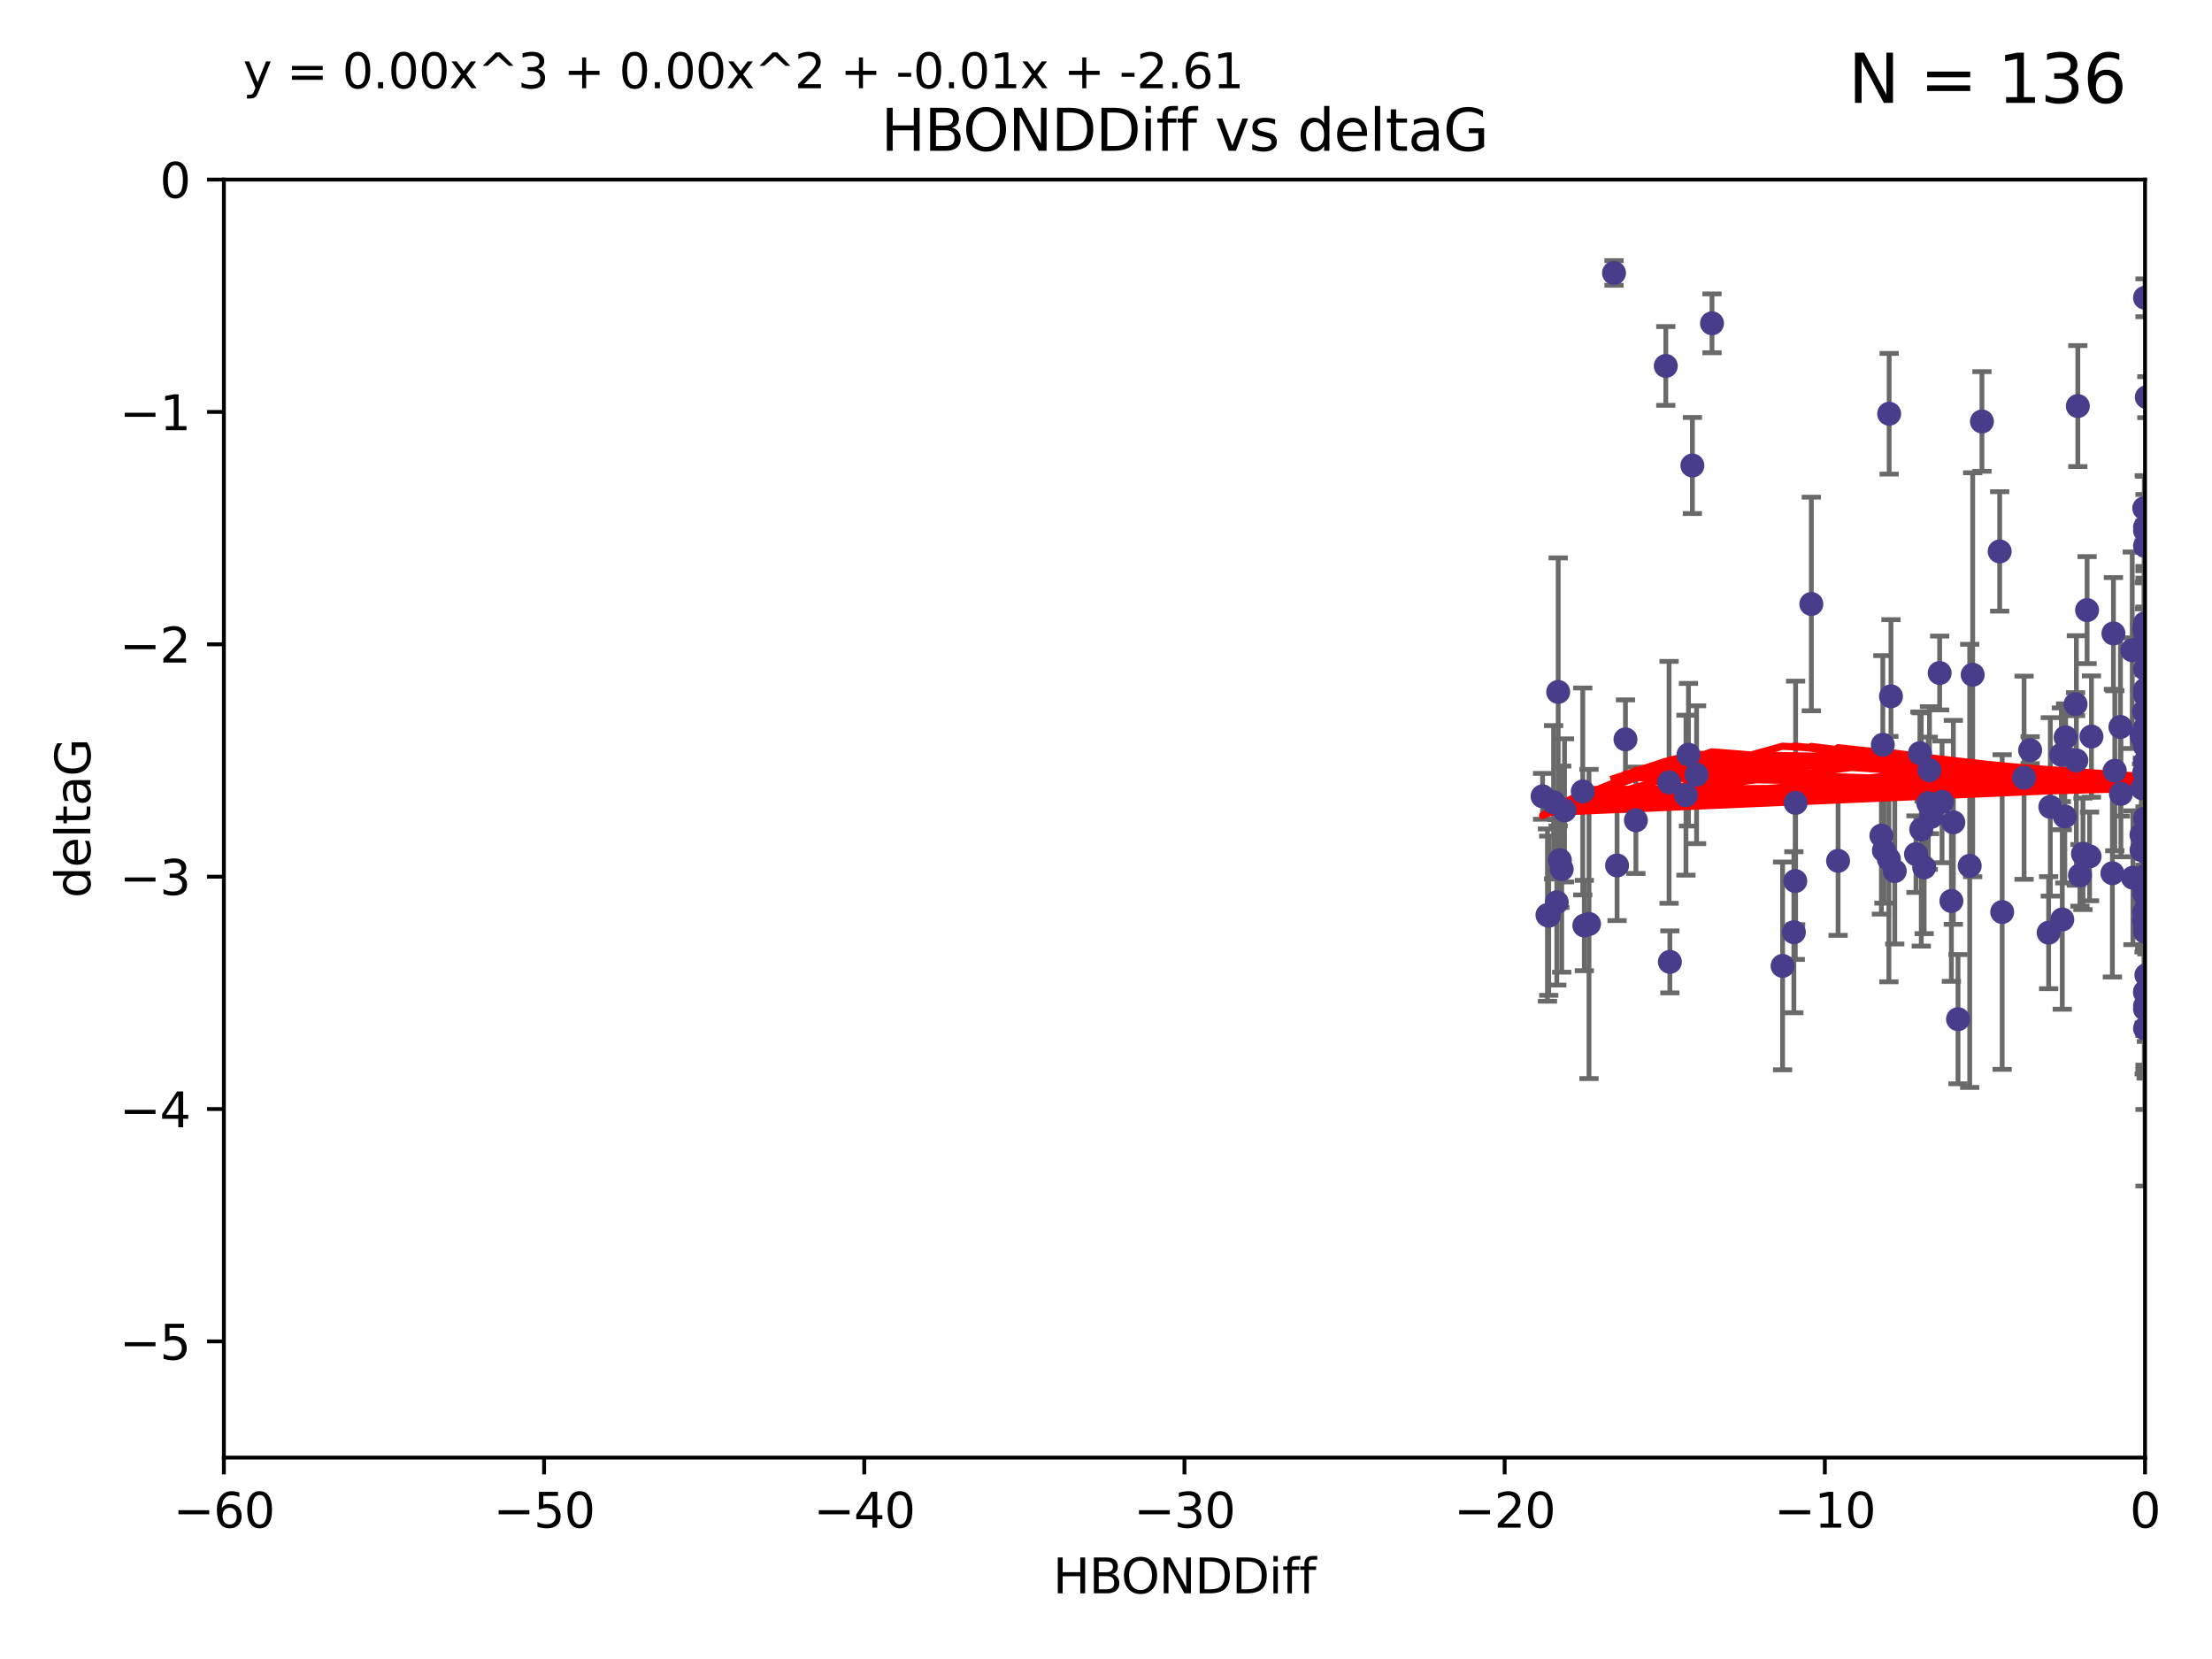 <?xml version="1.0" encoding="utf-8" standalone="no"?>
<!DOCTYPE svg PUBLIC "-//W3C//DTD SVG 1.1//EN"
  "http://www.w3.org/Graphics/SVG/1.1/DTD/svg11.dtd">
<svg xmlns:xlink="http://www.w3.org/1999/xlink" width="460.8pt" height="345.6pt" viewBox="0 0 460.8 345.6" xmlns="http://www.w3.org/2000/svg" version="1.1">
 <defs>
  <style type="text/css">*{stroke-linejoin: round; stroke-linecap: butt}</style>
 </defs>
 <g id="figure_1">
  <g id="patch_1">
   <path d="M 0 345.6 
L 460.8 345.6 
L 460.8 0 
L 0 0 
z
" style="fill: #ffffff"/>
  </g>
  <g id="axes_1">
   <g id="patch_2">
    <path d="M 46.64 303.64 
L 446.85 303.64 
L 446.85 37.411 
L 46.64 37.411 
z
" style="fill: #ffffff"/>
   </g>
   <g id="PathCollection_1">
    <defs>
     <path id="m4a95d7d32c" d="M 0 1.118 
C 0.297 1.118 0.581 1 0.791 0.791 
C 1 0.581 1.118 0.297 1.118 0 
C 1.118 -0.297 1 -0.581 0.791 -0.791 
C 0.581 -1 0.297 -1.118 0 -1.118 
C -0.297 -1.118 -0.581 -1 -0.791 -0.791 
C -1 -0.581 -1.118 -0.297 -1.118 0 
C -1.118 0.297 -1 0.581 -0.791 0.791 
C -0.581 1 -0.297 1.118 0 1.118 
z
" style="stroke: #483d8b"/>
    </defs>
    <g clip-path="url(#p59e3804c1b)">
     <use xlink:href="#m4a95d7d32c" x="336.227" y="56.863" style="fill: #483d8b; stroke: #483d8b"/>
     <use xlink:href="#m4a95d7d32c" x="347.016" y="76.229" style="fill: #483d8b; stroke: #483d8b"/>
     <use xlink:href="#m4a95d7d32c" x="324.948" y="179.197" style="fill: #483d8b; stroke: #483d8b"/>
     <use xlink:href="#m4a95d7d32c" x="401.69" y="167.328" style="fill: #483d8b; stroke: #483d8b"/>
     <use xlink:href="#m4a95d7d32c" x="347.7" y="162.979" style="fill: #483d8b; stroke: #483d8b"/>
     <use xlink:href="#m4a95d7d32c" x="321.345" y="165.889" style="fill: #483d8b; stroke: #483d8b"/>
     <use xlink:href="#m4a95d7d32c" x="322.633" y="190.757" style="fill: #483d8b; stroke: #483d8b"/>
     <use xlink:href="#m4a95d7d32c" x="371.347" y="201.217" style="fill: #483d8b; stroke: #483d8b"/>
     <use xlink:href="#m4a95d7d32c" x="393.547" y="86.191" style="fill: #483d8b; stroke: #483d8b"/>
     <use xlink:href="#m4a95d7d32c" x="324.31" y="187.961" style="fill: #483d8b; stroke: #483d8b"/>
     <use xlink:href="#m4a95d7d32c" x="323.646" y="167.13" style="fill: #483d8b; stroke: #483d8b"/>
     <use xlink:href="#m4a95d7d32c" x="329.72" y="164.872" style="fill: #483d8b; stroke: #483d8b"/>
     <use xlink:href="#m4a95d7d32c" x="324.599" y="144.141" style="fill: #483d8b; stroke: #483d8b"/>
     <use xlink:href="#m4a95d7d32c" x="417.089" y="189.991" style="fill: #483d8b; stroke: #483d8b"/>
     <use xlink:href="#m4a95d7d32c" x="446.85" y="133.561" style="fill: #483d8b; stroke: #483d8b"/>
     <use xlink:href="#m4a95d7d32c" x="352.556" y="96.976" style="fill: #483d8b; stroke: #483d8b"/>
     <use xlink:href="#m4a95d7d32c" x="422.917" y="156.275" style="fill: #483d8b; stroke: #483d8b"/>
     <use xlink:href="#m4a95d7d32c" x="432.545" y="158.417" style="fill: #483d8b; stroke: #483d8b"/>
     <use xlink:href="#m4a95d7d32c" x="325.922" y="168.821" style="fill: #483d8b; stroke: #483d8b"/>
     <use xlink:href="#m4a95d7d32c" x="356.641" y="67.351" style="fill: #483d8b; stroke: #483d8b"/>
     <use xlink:href="#m4a95d7d32c" x="446.601" y="184.516" style="fill: #483d8b; stroke: #483d8b"/>
     <use xlink:href="#m4a95d7d32c" x="440.552" y="160.561" style="fill: #483d8b; stroke: #483d8b"/>
     <use xlink:href="#m4a95d7d32c" x="393.491" y="178.97" style="fill: #483d8b; stroke: #483d8b"/>
     <use xlink:href="#m4a95d7d32c" x="446.85" y="163.197" style="fill: #483d8b; stroke: #483d8b"/>
     <use xlink:href="#m4a95d7d32c" x="373.99" y="183.538" style="fill: #483d8b; stroke: #483d8b"/>
     <use xlink:href="#m4a95d7d32c" x="446.85" y="139.328" style="fill: #483d8b; stroke: #483d8b"/>
     <use xlink:href="#m4a95d7d32c" x="399.138" y="177.938" style="fill: #483d8b; stroke: #483d8b"/>
     <use xlink:href="#m4a95d7d32c" x="441.822" y="165.377" style="fill: #483d8b; stroke: #483d8b"/>
     <use xlink:href="#m4a95d7d32c" x="404.067" y="140.2" style="fill: #483d8b; stroke: #483d8b"/>
     <use xlink:href="#m4a95d7d32c" x="338.613" y="154.022" style="fill: #483d8b; stroke: #483d8b"/>
     <use xlink:href="#m4a95d7d32c" x="435.296" y="178.405" style="fill: #483d8b; stroke: #483d8b"/>
     <use xlink:href="#m4a95d7d32c" x="446.687" y="105.882" style="fill: #483d8b; stroke: #483d8b"/>
     <use xlink:href="#m4a95d7d32c" x="468.215" y="168.808" style="fill: #483d8b; stroke: #483d8b"/>
     <use xlink:href="#m4a95d7d32c" x="331.019" y="192.482" style="fill: #483d8b; stroke: #483d8b"/>
     <use xlink:href="#m4a95d7d32c" x="330.047" y="192.804" style="fill: #483d8b; stroke: #483d8b"/>
     <use xlink:href="#m4a95d7d32c" x="446.122" y="153.364" style="fill: #483d8b; stroke: #483d8b"/>
     <use xlink:href="#m4a95d7d32c" x="351.218" y="165.651" style="fill: #483d8b; stroke: #483d8b"/>
     <use xlink:href="#m4a95d7d32c" x="347.865" y="200.377" style="fill: #483d8b; stroke: #483d8b"/>
     <use xlink:href="#m4a95d7d32c" x="421.652" y="162.011" style="fill: #483d8b; stroke: #483d8b"/>
     <use xlink:href="#m4a95d7d32c" x="446.85" y="214.253" style="fill: #483d8b; stroke: #483d8b"/>
     <use xlink:href="#m4a95d7d32c" x="446.29" y="164.222" style="fill: #483d8b; stroke: #483d8b"/>
     <use xlink:href="#m4a95d7d32c" x="446.85" y="155.44" style="fill: #483d8b; stroke: #483d8b"/>
     <use xlink:href="#m4a95d7d32c" x="430.136" y="170.087" style="fill: #483d8b; stroke: #483d8b"/>
     <use xlink:href="#m4a95d7d32c" x="446.686" y="160.876" style="fill: #483d8b; stroke: #483d8b"/>
     <use xlink:href="#m4a95d7d32c" x="433.921" y="177.868" style="fill: #483d8b; stroke: #483d8b"/>
     <use xlink:href="#m4a95d7d32c" x="377.334" y="125.822" style="fill: #483d8b; stroke: #483d8b"/>
     <use xlink:href="#m4a95d7d32c" x="444.187" y="135.461" style="fill: #483d8b; stroke: #483d8b"/>
     <use xlink:href="#m4a95d7d32c" x="412.874" y="87.8" style="fill: #483d8b; stroke: #483d8b"/>
     <use xlink:href="#m4a95d7d32c" x="322.365" y="190.626" style="fill: #483d8b; stroke: #483d8b"/>
     <use xlink:href="#m4a95d7d32c" x="446.687" y="130.916" style="fill: #483d8b; stroke: #483d8b"/>
     <use xlink:href="#m4a95d7d32c" x="382.906" y="179.327" style="fill: #483d8b; stroke: #483d8b"/>
     <use xlink:href="#m4a95d7d32c" x="399.955" y="156.894" style="fill: #483d8b; stroke: #483d8b"/>
     <use xlink:href="#m4a95d7d32c" x="446.85" y="209.566" style="fill: #483d8b; stroke: #483d8b"/>
     <use xlink:href="#m4a95d7d32c" x="340.786" y="170.88" style="fill: #483d8b; stroke: #483d8b"/>
     <use xlink:href="#m4a95d7d32c" x="406.511" y="187.689" style="fill: #483d8b; stroke: #483d8b"/>
     <use xlink:href="#m4a95d7d32c" x="446.85" y="109.824" style="fill: #483d8b; stroke: #483d8b"/>
     <use xlink:href="#m4a95d7d32c" x="393.924" y="145.052" style="fill: #483d8b; stroke: #483d8b"/>
     <use xlink:href="#m4a95d7d32c" x="430.303" y="153.596" style="fill: #483d8b; stroke: #483d8b"/>
     <use xlink:href="#m4a95d7d32c" x="447.376" y="182.311" style="fill: #483d8b; stroke: #483d8b"/>
     <use xlink:href="#m4a95d7d32c" x="464.113" y="148.008" style="fill: #483d8b; stroke: #483d8b"/>
     <use xlink:href="#m4a95d7d32c" x="374.061" y="167.261" style="fill: #483d8b; stroke: #483d8b"/>
     <use xlink:href="#m4a95d7d32c" x="447.375" y="177.755" style="fill: #483d8b; stroke: #483d8b"/>
     <use xlink:href="#m4a95d7d32c" x="446.104" y="173.888" style="fill: #483d8b; stroke: #483d8b"/>
     <use xlink:href="#m4a95d7d32c" x="427.12" y="168.087" style="fill: #483d8b; stroke: #483d8b"/>
     <use xlink:href="#m4a95d7d32c" x="402.293" y="170.182" style="fill: #483d8b; stroke: #483d8b"/>
     <use xlink:href="#m4a95d7d32c" x="458.075" y="171.936" style="fill: #483d8b; stroke: #483d8b"/>
     <use xlink:href="#m4a95d7d32c" x="446.687" y="190.028" style="fill: #483d8b; stroke: #483d8b"/>
     <use xlink:href="#m4a95d7d32c" x="457.547" y="57.069" style="fill: #483d8b; stroke: #483d8b"/>
     <use xlink:href="#m4a95d7d32c" x="446.85" y="143.69" style="fill: #483d8b; stroke: #483d8b"/>
     <use xlink:href="#m4a95d7d32c" x="391.927" y="174.077" style="fill: #483d8b; stroke: #483d8b"/>
     <use xlink:href="#m4a95d7d32c" x="434.777" y="127.095" style="fill: #483d8b; stroke: #483d8b"/>
     <use xlink:href="#m4a95d7d32c" x="447.242" y="182.249" style="fill: #483d8b; stroke: #483d8b"/>
     <use xlink:href="#m4a95d7d32c" x="446.85" y="206.591" style="fill: #483d8b; stroke: #483d8b"/>
     <use xlink:href="#m4a95d7d32c" x="392.226" y="155.148" style="fill: #483d8b; stroke: #483d8b"/>
     <use xlink:href="#m4a95d7d32c" x="446.768" y="151.805" style="fill: #483d8b; stroke: #483d8b"/>
     <use xlink:href="#m4a95d7d32c" x="429.414" y="157.228" style="fill: #483d8b; stroke: #483d8b"/>
     <use xlink:href="#m4a95d7d32c" x="453.242" y="202.891" style="fill: #483d8b; stroke: #483d8b"/>
     <use xlink:href="#m4a95d7d32c" x="401.948" y="160.444" style="fill: #483d8b; stroke: #483d8b"/>
     <use xlink:href="#m4a95d7d32c" x="353.429" y="161.393" style="fill: #483d8b; stroke: #483d8b"/>
     <use xlink:href="#m4a95d7d32c" x="441.724" y="151.444" style="fill: #483d8b; stroke: #483d8b"/>
     <use xlink:href="#m4a95d7d32c" x="446.85" y="170.509" style="fill: #483d8b; stroke: #483d8b"/>
     <use xlink:href="#m4a95d7d32c" x="446.85" y="113.737" style="fill: #483d8b; stroke: #483d8b"/>
     <use xlink:href="#m4a95d7d32c" x="394.712" y="181.458" style="fill: #483d8b; stroke: #483d8b"/>
     <use xlink:href="#m4a95d7d32c" x="426.769" y="194.294" style="fill: #483d8b; stroke: #483d8b"/>
     <use xlink:href="#m4a95d7d32c" x="452.572" y="137.926" style="fill: #483d8b; stroke: #483d8b"/>
     <use xlink:href="#m4a95d7d32c" x="433.292" y="182.348" style="fill: #483d8b; stroke: #483d8b"/>
     <use xlink:href="#m4a95d7d32c" x="447.094" y="207.126" style="fill: #483d8b; stroke: #483d8b"/>
     <use xlink:href="#m4a95d7d32c" x="462.806" y="191.258" style="fill: #483d8b; stroke: #483d8b"/>
     <use xlink:href="#m4a95d7d32c" x="446.654" y="176.654" style="fill: #483d8b; stroke: #483d8b"/>
     <use xlink:href="#m4a95d7d32c" x="446.85" y="174.372" style="fill: #483d8b; stroke: #483d8b"/>
     <use xlink:href="#m4a95d7d32c" x="406.915" y="171.306" style="fill: #483d8b; stroke: #483d8b"/>
     <use xlink:href="#m4a95d7d32c" x="440.049" y="181.91" style="fill: #483d8b; stroke: #483d8b"/>
     <use xlink:href="#m4a95d7d32c" x="446.85" y="131.752" style="fill: #483d8b; stroke: #483d8b"/>
     <use xlink:href="#m4a95d7d32c" x="392.454" y="177.167" style="fill: #483d8b; stroke: #483d8b"/>
     <use xlink:href="#m4a95d7d32c" x="446.121" y="177.113" style="fill: #483d8b; stroke: #483d8b"/>
     <use xlink:href="#m4a95d7d32c" x="446.654" y="148.273" style="fill: #483d8b; stroke: #483d8b"/>
     <use xlink:href="#m4a95d7d32c" x="446.85" y="192.887" style="fill: #483d8b; stroke: #483d8b"/>
     <use xlink:href="#m4a95d7d32c" x="447.207" y="188.743" style="fill: #483d8b; stroke: #483d8b"/>
     <use xlink:href="#m4a95d7d32c" x="410.945" y="140.563" style="fill: #483d8b; stroke: #483d8b"/>
     <use xlink:href="#m4a95d7d32c" x="351.739" y="157.219" style="fill: #483d8b; stroke: #483d8b"/>
     <use xlink:href="#m4a95d7d32c" x="446.85" y="110.505" style="fill: #483d8b; stroke: #483d8b"/>
     <use xlink:href="#m4a95d7d32c" x="432.38" y="146.692" style="fill: #483d8b; stroke: #483d8b"/>
     <use xlink:href="#m4a95d7d32c" x="440.267" y="131.955" style="fill: #483d8b; stroke: #483d8b"/>
     <use xlink:href="#m4a95d7d32c" x="444.333" y="182.846" style="fill: #483d8b; stroke: #483d8b"/>
     <use xlink:href="#m4a95d7d32c" x="447.135" y="203.117" style="fill: #483d8b; stroke: #483d8b"/>
     <use xlink:href="#m4a95d7d32c" x="400.234" y="172.793" style="fill: #483d8b; stroke: #483d8b"/>
     <use xlink:href="#m4a95d7d32c" x="435.688" y="153.437" style="fill: #483d8b; stroke: #483d8b"/>
     <use xlink:href="#m4a95d7d32c" x="429.612" y="191.54" style="fill: #483d8b; stroke: #483d8b"/>
     <use xlink:href="#m4a95d7d32c" x="432.849" y="84.593" style="fill: #483d8b; stroke: #483d8b"/>
     <use xlink:href="#m4a95d7d32c" x="404.566" y="167.041" style="fill: #483d8b; stroke: #483d8b"/>
     <use xlink:href="#m4a95d7d32c" x="407.891" y="212.313" style="fill: #483d8b; stroke: #483d8b"/>
     <use xlink:href="#m4a95d7d32c" x="447.374" y="176.312" style="fill: #483d8b; stroke: #483d8b"/>
     <use xlink:href="#m4a95d7d32c" x="469.79" y="176.74" style="fill: #483d8b; stroke: #483d8b"/>
     <use xlink:href="#m4a95d7d32c" x="410.326" y="180.375" style="fill: #483d8b; stroke: #483d8b"/>
     <use xlink:href="#m4a95d7d32c" x="446.85" y="62.03" style="fill: #483d8b; stroke: #483d8b"/>
     <use xlink:href="#m4a95d7d32c" x="373.697" y="194.199" style="fill: #483d8b; stroke: #483d8b"/>
     <use xlink:href="#m4a95d7d32c" x="446.85" y="194.111" style="fill: #483d8b; stroke: #483d8b"/>
     <use xlink:href="#m4a95d7d32c" x="447.221" y="82.735" style="fill: #483d8b; stroke: #483d8b"/>
     <use xlink:href="#m4a95d7d32c" x="462.061" y="235.332" style="fill: #483d8b; stroke: #483d8b"/>
     <use xlink:href="#m4a95d7d32c" x="446.85" y="144.744" style="fill: #483d8b; stroke: #483d8b"/>
     <use xlink:href="#m4a95d7d32c" x="336.866" y="180.291" style="fill: #483d8b; stroke: #483d8b"/>
     <use xlink:href="#m4a95d7d32c" x="446.85" y="158.749" style="fill: #483d8b; stroke: #483d8b"/>
     <use xlink:href="#m4a95d7d32c" x="446.85" y="176.675" style="fill: #483d8b; stroke: #483d8b"/>
     <use xlink:href="#m4a95d7d32c" x="325.336" y="181.057" style="fill: #483d8b; stroke: #483d8b"/>
     <use xlink:href="#m4a95d7d32c" x="468.415" y="183.66" style="fill: #483d8b; stroke: #483d8b"/>
     <use xlink:href="#m4a95d7d32c" x="416.571" y="114.87" style="fill: #483d8b; stroke: #483d8b"/>
     <use xlink:href="#m4a95d7d32c" x="447.113" y="173.955" style="fill: #483d8b; stroke: #483d8b"/>
     <use xlink:href="#m4a95d7d32c" x="446.85" y="173.218" style="fill: #483d8b; stroke: #483d8b"/>
     <use xlink:href="#m4a95d7d32c" x="446.85" y="129.818" style="fill: #483d8b; stroke: #483d8b"/>
     <use xlink:href="#m4a95d7d32c" x="446.85" y="206.751" style="fill: #483d8b; stroke: #483d8b"/>
     <use xlink:href="#m4a95d7d32c" x="446.85" y="210.194" style="fill: #483d8b; stroke: #483d8b"/>
     <use xlink:href="#m4a95d7d32c" x="446.653" y="186.131" style="fill: #483d8b; stroke: #483d8b"/>
     <use xlink:href="#m4a95d7d32c" x="447.298" y="171.482" style="fill: #483d8b; stroke: #483d8b"/>
     <use xlink:href="#m4a95d7d32c" x="446.85" y="136.079" style="fill: #483d8b; stroke: #483d8b"/>
     <use xlink:href="#m4a95d7d32c" x="446.654" y="191.706" style="fill: #483d8b; stroke: #483d8b"/>
     <use xlink:href="#m4a95d7d32c" x="400.839" y="180.693" style="fill: #483d8b; stroke: #483d8b"/>
    </g>
   </g>
   <g id="matplotlib.axis_1">
    <g id="xtick_1">
     <g id="line2d_1">
      <defs>
       <path id="mfdde123a2b" d="M 0 0 
L 0 3.5 
" style="stroke: #000000; stroke-width: 0.8"/>
      </defs>
      <g>
       <use xlink:href="#mfdde123a2b" x="46.64" y="303.64" style="stroke: #000000; stroke-width: 0.8"/>
      </g>
     </g>
     <g id="text_1">
      <!-- −60 -->
      <g transform="translate(36.088 318.238)scale(0.1 -0.1)">
       <defs>
        <path id="DejaVuSans-2212" d="M 678 2272 
L 4684 2272 
L 4684 1741 
L 678 1741 
L 678 2272 
z
" transform="scale(0.016)"/>
        <path id="DejaVuSans-36" d="M 2113 2584 
Q 1688 2584 1439 2293 
Q 1191 2003 1191 1497 
Q 1191 994 1439 701 
Q 1688 409 2113 409 
Q 2538 409 2786 701 
Q 3034 994 3034 1497 
Q 3034 2003 2786 2293 
Q 2538 2584 2113 2584 
z
M 3366 4563 
L 3366 3988 
Q 3128 4100 2886 4159 
Q 2644 4219 2406 4219 
Q 1781 4219 1451 3797 
Q 1122 3375 1075 2522 
Q 1259 2794 1537 2939 
Q 1816 3084 2150 3084 
Q 2853 3084 3261 2657 
Q 3669 2231 3669 1497 
Q 3669 778 3244 343 
Q 2819 -91 2113 -91 
Q 1303 -91 875 529 
Q 447 1150 447 2328 
Q 447 3434 972 4092 
Q 1497 4750 2381 4750 
Q 2619 4750 2861 4703 
Q 3103 4656 3366 4563 
z
" transform="scale(0.016)"/>
        <path id="DejaVuSans-30" d="M 2034 4250 
Q 1547 4250 1301 3770 
Q 1056 3291 1056 2328 
Q 1056 1369 1301 889 
Q 1547 409 2034 409 
Q 2525 409 2770 889 
Q 3016 1369 3016 2328 
Q 3016 3291 2770 3770 
Q 2525 4250 2034 4250 
z
M 2034 4750 
Q 2819 4750 3233 4129 
Q 3647 3509 3647 2328 
Q 3647 1150 3233 529 
Q 2819 -91 2034 -91 
Q 1250 -91 836 529 
Q 422 1150 422 2328 
Q 422 3509 836 4129 
Q 1250 4750 2034 4750 
z
" transform="scale(0.016)"/>
       </defs>
       <use xlink:href="#DejaVuSans-2212"/>
       <use xlink:href="#DejaVuSans-36" x="83.789"/>
       <use xlink:href="#DejaVuSans-30" x="147.412"/>
      </g>
     </g>
    </g>
    <g id="xtick_2">
     <g id="line2d_2">
      <g>
       <use xlink:href="#mfdde123a2b" x="113.342" y="303.64" style="stroke: #000000; stroke-width: 0.8"/>
      </g>
     </g>
     <g id="text_2">
      <!-- −50 -->
      <g transform="translate(102.789 318.238)scale(0.1 -0.1)">
       <defs>
        <path id="DejaVuSans-35" d="M 691 4666 
L 3169 4666 
L 3169 4134 
L 1269 4134 
L 1269 2991 
Q 1406 3038 1543 3061 
Q 1681 3084 1819 3084 
Q 2600 3084 3056 2656 
Q 3513 2228 3513 1497 
Q 3513 744 3044 326 
Q 2575 -91 1722 -91 
Q 1428 -91 1123 -41 
Q 819 9 494 109 
L 494 744 
Q 775 591 1075 516 
Q 1375 441 1709 441 
Q 2250 441 2565 725 
Q 2881 1009 2881 1497 
Q 2881 1984 2565 2268 
Q 2250 2553 1709 2553 
Q 1456 2553 1204 2497 
Q 953 2441 691 2322 
L 691 4666 
z
" transform="scale(0.016)"/>
       </defs>
       <use xlink:href="#DejaVuSans-2212"/>
       <use xlink:href="#DejaVuSans-35" x="83.789"/>
       <use xlink:href="#DejaVuSans-30" x="147.412"/>
      </g>
     </g>
    </g>
    <g id="xtick_3">
     <g id="line2d_3">
      <g>
       <use xlink:href="#mfdde123a2b" x="180.043" y="303.64" style="stroke: #000000; stroke-width: 0.8"/>
      </g>
     </g>
     <g id="text_3">
      <!-- −40 -->
      <g transform="translate(169.491 318.238)scale(0.1 -0.1)">
       <defs>
        <path id="DejaVuSans-34" d="M 2419 4116 
L 825 1625 
L 2419 1625 
L 2419 4116 
z
M 2253 4666 
L 3047 4666 
L 3047 1625 
L 3713 1625 
L 3713 1100 
L 3047 1100 
L 3047 0 
L 2419 0 
L 2419 1100 
L 313 1100 
L 313 1709 
L 2253 4666 
z
" transform="scale(0.016)"/>
       </defs>
       <use xlink:href="#DejaVuSans-2212"/>
       <use xlink:href="#DejaVuSans-34" x="83.789"/>
       <use xlink:href="#DejaVuSans-30" x="147.412"/>
      </g>
     </g>
    </g>
    <g id="xtick_4">
     <g id="line2d_4">
      <g>
       <use xlink:href="#mfdde123a2b" x="246.745" y="303.64" style="stroke: #000000; stroke-width: 0.8"/>
      </g>
     </g>
     <g id="text_4">
      <!-- −30 -->
      <g transform="translate(236.193 318.238)scale(0.1 -0.1)">
       <defs>
        <path id="DejaVuSans-33" d="M 2597 2516 
Q 3050 2419 3304 2112 
Q 3559 1806 3559 1356 
Q 3559 666 3084 287 
Q 2609 -91 1734 -91 
Q 1441 -91 1130 -33 
Q 819 25 488 141 
L 488 750 
Q 750 597 1062 519 
Q 1375 441 1716 441 
Q 2309 441 2620 675 
Q 2931 909 2931 1356 
Q 2931 1769 2642 2001 
Q 2353 2234 1838 2234 
L 1294 2234 
L 1294 2753 
L 1863 2753 
Q 2328 2753 2575 2939 
Q 2822 3125 2822 3475 
Q 2822 3834 2567 4026 
Q 2313 4219 1838 4219 
Q 1578 4219 1281 4162 
Q 984 4106 628 3988 
L 628 4550 
Q 988 4650 1302 4700 
Q 1616 4750 1894 4750 
Q 2613 4750 3031 4423 
Q 3450 4097 3450 3541 
Q 3450 3153 3228 2886 
Q 3006 2619 2597 2516 
z
" transform="scale(0.016)"/>
       </defs>
       <use xlink:href="#DejaVuSans-2212"/>
       <use xlink:href="#DejaVuSans-33" x="83.789"/>
       <use xlink:href="#DejaVuSans-30" x="147.412"/>
      </g>
     </g>
    </g>
    <g id="xtick_5">
     <g id="line2d_5">
      <g>
       <use xlink:href="#mfdde123a2b" x="313.447" y="303.64" style="stroke: #000000; stroke-width: 0.8"/>
      </g>
     </g>
     <g id="text_5">
      <!-- −20 -->
      <g transform="translate(302.894 318.238)scale(0.1 -0.1)">
       <defs>
        <path id="DejaVuSans-32" d="M 1228 531 
L 3431 531 
L 3431 0 
L 469 0 
L 469 531 
Q 828 903 1448 1529 
Q 2069 2156 2228 2338 
Q 2531 2678 2651 2914 
Q 2772 3150 2772 3378 
Q 2772 3750 2511 3984 
Q 2250 4219 1831 4219 
Q 1534 4219 1204 4116 
Q 875 4013 500 3803 
L 500 4441 
Q 881 4594 1212 4672 
Q 1544 4750 1819 4750 
Q 2544 4750 2975 4387 
Q 3406 4025 3406 3419 
Q 3406 3131 3298 2873 
Q 3191 2616 2906 2266 
Q 2828 2175 2409 1742 
Q 1991 1309 1228 531 
z
" transform="scale(0.016)"/>
       </defs>
       <use xlink:href="#DejaVuSans-2212"/>
       <use xlink:href="#DejaVuSans-32" x="83.789"/>
       <use xlink:href="#DejaVuSans-30" x="147.412"/>
      </g>
     </g>
    </g>
    <g id="xtick_6">
     <g id="line2d_6">
      <g>
       <use xlink:href="#mfdde123a2b" x="380.148" y="303.64" style="stroke: #000000; stroke-width: 0.8"/>
      </g>
     </g>
     <g id="text_6">
      <!-- −10 -->
      <g transform="translate(369.596 318.238)scale(0.1 -0.1)">
       <defs>
        <path id="DejaVuSans-31" d="M 794 531 
L 1825 531 
L 1825 4091 
L 703 3866 
L 703 4441 
L 1819 4666 
L 2450 4666 
L 2450 531 
L 3481 531 
L 3481 0 
L 794 0 
L 794 531 
z
" transform="scale(0.016)"/>
       </defs>
       <use xlink:href="#DejaVuSans-2212"/>
       <use xlink:href="#DejaVuSans-31" x="83.789"/>
       <use xlink:href="#DejaVuSans-30" x="147.412"/>
      </g>
     </g>
    </g>
    <g id="xtick_7">
     <g id="line2d_7">
      <g>
       <use xlink:href="#mfdde123a2b" x="446.85" y="303.64" style="stroke: #000000; stroke-width: 0.8"/>
      </g>
     </g>
     <g id="text_7">
      <!-- 0 -->
      <g transform="translate(443.669 318.238)scale(0.1 -0.1)">
       <use xlink:href="#DejaVuSans-30"/>
      </g>
     </g>
    </g>
    <g id="text_8">
     <!-- HBONDDiff -->
     <g transform="translate(219.356 331.917)scale(0.1 -0.1)">
      <defs>
       <path id="DejaVuSans-48" d="M 628 4666 
L 1259 4666 
L 1259 2753 
L 3553 2753 
L 3553 4666 
L 4184 4666 
L 4184 0 
L 3553 0 
L 3553 2222 
L 1259 2222 
L 1259 0 
L 628 0 
L 628 4666 
z
" transform="scale(0.016)"/>
       <path id="DejaVuSans-42" d="M 1259 2228 
L 1259 519 
L 2272 519 
Q 2781 519 3026 730 
Q 3272 941 3272 1375 
Q 3272 1813 3026 2020 
Q 2781 2228 2272 2228 
L 1259 2228 
z
M 1259 4147 
L 1259 2741 
L 2194 2741 
Q 2656 2741 2882 2914 
Q 3109 3088 3109 3444 
Q 3109 3797 2882 3972 
Q 2656 4147 2194 4147 
L 1259 4147 
z
M 628 4666 
L 2241 4666 
Q 2963 4666 3353 4366 
Q 3744 4066 3744 3513 
Q 3744 3084 3544 2831 
Q 3344 2578 2956 2516 
Q 3422 2416 3680 2098 
Q 3938 1781 3938 1306 
Q 3938 681 3513 340 
Q 3088 0 2303 0 
L 628 0 
L 628 4666 
z
" transform="scale(0.016)"/>
       <path id="DejaVuSans-4f" d="M 2522 4238 
Q 1834 4238 1429 3725 
Q 1025 3213 1025 2328 
Q 1025 1447 1429 934 
Q 1834 422 2522 422 
Q 3209 422 3611 934 
Q 4013 1447 4013 2328 
Q 4013 3213 3611 3725 
Q 3209 4238 2522 4238 
z
M 2522 4750 
Q 3503 4750 4090 4092 
Q 4678 3434 4678 2328 
Q 4678 1225 4090 567 
Q 3503 -91 2522 -91 
Q 1538 -91 948 565 
Q 359 1222 359 2328 
Q 359 3434 948 4092 
Q 1538 4750 2522 4750 
z
" transform="scale(0.016)"/>
       <path id="DejaVuSans-4e" d="M 628 4666 
L 1478 4666 
L 3547 763 
L 3547 4666 
L 4159 4666 
L 4159 0 
L 3309 0 
L 1241 3903 
L 1241 0 
L 628 0 
L 628 4666 
z
" transform="scale(0.016)"/>
       <path id="DejaVuSans-44" d="M 1259 4147 
L 1259 519 
L 2022 519 
Q 2988 519 3436 956 
Q 3884 1394 3884 2338 
Q 3884 3275 3436 3711 
Q 2988 4147 2022 4147 
L 1259 4147 
z
M 628 4666 
L 1925 4666 
Q 3281 4666 3915 4102 
Q 4550 3538 4550 2338 
Q 4550 1131 3912 565 
Q 3275 0 1925 0 
L 628 0 
L 628 4666 
z
" transform="scale(0.016)"/>
       <path id="DejaVuSans-69" d="M 603 3500 
L 1178 3500 
L 1178 0 
L 603 0 
L 603 3500 
z
M 603 4863 
L 1178 4863 
L 1178 4134 
L 603 4134 
L 603 4863 
z
" transform="scale(0.016)"/>
       <path id="DejaVuSans-66" d="M 2375 4863 
L 2375 4384 
L 1825 4384 
Q 1516 4384 1395 4259 
Q 1275 4134 1275 3809 
L 1275 3500 
L 2222 3500 
L 2222 3053 
L 1275 3053 
L 1275 0 
L 697 0 
L 697 3053 
L 147 3053 
L 147 3500 
L 697 3500 
L 697 3744 
Q 697 4328 969 4595 
Q 1241 4863 1831 4863 
L 2375 4863 
z
" transform="scale(0.016)"/>
      </defs>
      <use xlink:href="#DejaVuSans-48"/>
      <use xlink:href="#DejaVuSans-42" x="75.195"/>
      <use xlink:href="#DejaVuSans-4f" x="142.049"/>
      <use xlink:href="#DejaVuSans-4e" x="220.76"/>
      <use xlink:href="#DejaVuSans-44" x="295.564"/>
      <use xlink:href="#DejaVuSans-44" x="372.566"/>
      <use xlink:href="#DejaVuSans-69" x="449.568"/>
      <use xlink:href="#DejaVuSans-66" x="477.352"/>
      <use xlink:href="#DejaVuSans-66" x="512.557"/>
     </g>
    </g>
   </g>
   <g id="matplotlib.axis_2">
    <g id="ytick_1">
     <g id="line2d_8">
      <defs>
       <path id="mfcd1b88062" d="M 0 0 
L -3.5 0 
" style="stroke: #000000; stroke-width: 0.8"/>
      </defs>
      <g>
       <use xlink:href="#mfcd1b88062" x="46.64" y="279.437" style="stroke: #000000; stroke-width: 0.8"/>
      </g>
     </g>
     <g id="text_9">
      <!-- −5 -->
      <g transform="translate(24.898 283.237)scale(0.1 -0.1)">
       <use xlink:href="#DejaVuSans-2212"/>
       <use xlink:href="#DejaVuSans-35" x="83.789"/>
      </g>
     </g>
    </g>
    <g id="ytick_2">
     <g id="line2d_9">
      <g>
       <use xlink:href="#mfcd1b88062" x="46.64" y="231.032" style="stroke: #000000; stroke-width: 0.8"/>
      </g>
     </g>
     <g id="text_10">
      <!-- −4 -->
      <g transform="translate(24.898 234.831)scale(0.1 -0.1)">
       <use xlink:href="#DejaVuSans-2212"/>
       <use xlink:href="#DejaVuSans-34" x="83.789"/>
      </g>
     </g>
    </g>
    <g id="ytick_3">
     <g id="line2d_10">
      <g>
       <use xlink:href="#mfcd1b88062" x="46.64" y="182.627" style="stroke: #000000; stroke-width: 0.8"/>
      </g>
     </g>
     <g id="text_11">
      <!-- −3 -->
      <g transform="translate(24.898 186.426)scale(0.1 -0.1)">
       <use xlink:href="#DejaVuSans-2212"/>
       <use xlink:href="#DejaVuSans-33" x="83.789"/>
      </g>
     </g>
    </g>
    <g id="ytick_4">
     <g id="line2d_11">
      <g>
       <use xlink:href="#mfcd1b88062" x="46.64" y="134.222" style="stroke: #000000; stroke-width: 0.8"/>
      </g>
     </g>
     <g id="text_12">
      <!-- −2 -->
      <g transform="translate(24.898 138.021)scale(0.1 -0.1)">
       <use xlink:href="#DejaVuSans-2212"/>
       <use xlink:href="#DejaVuSans-32" x="83.789"/>
      </g>
     </g>
    </g>
    <g id="ytick_5">
     <g id="line2d_12">
      <g>
       <use xlink:href="#mfcd1b88062" x="46.64" y="85.816" style="stroke: #000000; stroke-width: 0.8"/>
      </g>
     </g>
     <g id="text_13">
      <!-- −1 -->
      <g transform="translate(24.898 89.616)scale(0.1 -0.1)">
       <use xlink:href="#DejaVuSans-2212"/>
       <use xlink:href="#DejaVuSans-31" x="83.789"/>
      </g>
     </g>
    </g>
    <g id="ytick_6">
     <g id="line2d_13">
      <g>
       <use xlink:href="#mfcd1b88062" x="46.64" y="37.411" style="stroke: #000000; stroke-width: 0.8"/>
      </g>
     </g>
     <g id="text_14">
      <!-- 0 -->
      <g transform="translate(33.278 41.21)scale(0.1 -0.1)">
       <use xlink:href="#DejaVuSans-30"/>
      </g>
     </g>
    </g>
    <g id="text_15">
     <!-- deltaG -->
     <g transform="translate(18.818 187.064)rotate(-90)scale(0.1 -0.1)">
      <defs>
       <path id="DejaVuSans-64" d="M 2906 2969 
L 2906 4863 
L 3481 4863 
L 3481 0 
L 2906 0 
L 2906 525 
Q 2725 213 2448 61 
Q 2172 -91 1784 -91 
Q 1150 -91 751 415 
Q 353 922 353 1747 
Q 353 2572 751 3078 
Q 1150 3584 1784 3584 
Q 2172 3584 2448 3432 
Q 2725 3281 2906 2969 
z
M 947 1747 
Q 947 1113 1208 752 
Q 1469 391 1925 391 
Q 2381 391 2643 752 
Q 2906 1113 2906 1747 
Q 2906 2381 2643 2742 
Q 2381 3103 1925 3103 
Q 1469 3103 1208 2742 
Q 947 2381 947 1747 
z
" transform="scale(0.016)"/>
       <path id="DejaVuSans-65" d="M 3597 1894 
L 3597 1613 
L 953 1613 
Q 991 1019 1311 708 
Q 1631 397 2203 397 
Q 2534 397 2845 478 
Q 3156 559 3463 722 
L 3463 178 
Q 3153 47 2828 -22 
Q 2503 -91 2169 -91 
Q 1331 -91 842 396 
Q 353 884 353 1716 
Q 353 2575 817 3079 
Q 1281 3584 2069 3584 
Q 2775 3584 3186 3129 
Q 3597 2675 3597 1894 
z
M 3022 2063 
Q 3016 2534 2758 2815 
Q 2500 3097 2075 3097 
Q 1594 3097 1305 2825 
Q 1016 2553 972 2059 
L 3022 2063 
z
" transform="scale(0.016)"/>
       <path id="DejaVuSans-6c" d="M 603 4863 
L 1178 4863 
L 1178 0 
L 603 0 
L 603 4863 
z
" transform="scale(0.016)"/>
       <path id="DejaVuSans-74" d="M 1172 4494 
L 1172 3500 
L 2356 3500 
L 2356 3053 
L 1172 3053 
L 1172 1153 
Q 1172 725 1289 603 
Q 1406 481 1766 481 
L 2356 481 
L 2356 0 
L 1766 0 
Q 1100 0 847 248 
Q 594 497 594 1153 
L 594 3053 
L 172 3053 
L 172 3500 
L 594 3500 
L 594 4494 
L 1172 4494 
z
" transform="scale(0.016)"/>
       <path id="DejaVuSans-61" d="M 2194 1759 
Q 1497 1759 1228 1600 
Q 959 1441 959 1056 
Q 959 750 1161 570 
Q 1363 391 1709 391 
Q 2188 391 2477 730 
Q 2766 1069 2766 1631 
L 2766 1759 
L 2194 1759 
z
M 3341 1997 
L 3341 0 
L 2766 0 
L 2766 531 
Q 2569 213 2275 61 
Q 1981 -91 1556 -91 
Q 1019 -91 701 211 
Q 384 513 384 1019 
Q 384 1609 779 1909 
Q 1175 2209 1959 2209 
L 2766 2209 
L 2766 2266 
Q 2766 2663 2505 2880 
Q 2244 3097 1772 3097 
Q 1472 3097 1187 3025 
Q 903 2953 641 2809 
L 641 3341 
Q 956 3463 1253 3523 
Q 1550 3584 1831 3584 
Q 2591 3584 2966 3190 
Q 3341 2797 3341 1997 
z
" transform="scale(0.016)"/>
       <path id="DejaVuSans-47" d="M 3809 666 
L 3809 1919 
L 2778 1919 
L 2778 2438 
L 4434 2438 
L 4434 434 
Q 4069 175 3628 42 
Q 3188 -91 2688 -91 
Q 1594 -91 976 548 
Q 359 1188 359 2328 
Q 359 3472 976 4111 
Q 1594 4750 2688 4750 
Q 3144 4750 3555 4637 
Q 3966 4525 4313 4306 
L 4313 3634 
Q 3963 3931 3569 4081 
Q 3175 4231 2741 4231 
Q 1884 4231 1454 3753 
Q 1025 3275 1025 2328 
Q 1025 1384 1454 906 
Q 1884 428 2741 428 
Q 3075 428 3337 486 
Q 3600 544 3809 666 
z
" transform="scale(0.016)"/>
      </defs>
      <use xlink:href="#DejaVuSans-64"/>
      <use xlink:href="#DejaVuSans-65" x="63.477"/>
      <use xlink:href="#DejaVuSans-6c" x="125"/>
      <use xlink:href="#DejaVuSans-74" x="152.783"/>
      <use xlink:href="#DejaVuSans-61" x="191.992"/>
      <use xlink:href="#DejaVuSans-47" x="253.271"/>
     </g>
    </g>
   </g>
   <g id="LineCollection_1">
    <path d="M 336.227 59.425 
L 336.227 54.301 
" clip-path="url(#p59e3804c1b)" style="fill: none; stroke: #696969"/>
    <path d="M 347.016 84.434 
L 347.016 68.025 
" clip-path="url(#p59e3804c1b)" style="fill: none; stroke: #696969"/>
    <path d="M 324.948 189.054 
L 324.948 169.341 
" clip-path="url(#p59e3804c1b)" style="fill: none; stroke: #696969"/>
    <path d="M 401.69 181.097 
L 401.69 153.559 
" clip-path="url(#p59e3804c1b)" style="fill: none; stroke: #696969"/>
    <path d="M 347.7 188.176 
L 347.7 137.783 
" clip-path="url(#p59e3804c1b)" style="fill: none; stroke: #696969"/>
    <path d="M 321.345 170.664 
L 321.345 161.114 
" clip-path="url(#p59e3804c1b)" style="fill: none; stroke: #696969"/>
    <path d="M 322.633 207.339 
L 322.633 174.174 
" clip-path="url(#p59e3804c1b)" style="fill: none; stroke: #696969"/>
    <path d="M 371.347 222.856 
L 371.347 179.578 
" clip-path="url(#p59e3804c1b)" style="fill: none; stroke: #696969"/>
    <path d="M 393.547 98.762 
L 393.547 73.621 
" clip-path="url(#p59e3804c1b)" style="fill: none; stroke: #696969"/>
    <path d="M 324.31 205.2 
L 324.31 170.723 
" clip-path="url(#p59e3804c1b)" style="fill: none; stroke: #696969"/>
    <path d="M 323.646 183.104 
L 323.646 151.156 
" clip-path="url(#p59e3804c1b)" style="fill: none; stroke: #696969"/>
    <path d="M 329.72 186.425 
L 329.72 143.318 
" clip-path="url(#p59e3804c1b)" style="fill: none; stroke: #696969"/>
    <path d="M 324.599 172.062 
L 324.599 116.219 
" clip-path="url(#p59e3804c1b)" style="fill: none; stroke: #696969"/>
    <path d="M 417.089 222.761 
L 417.089 157.222 
" clip-path="url(#p59e3804c1b)" style="fill: none; stroke: #696969"/>
    <path d="M 446.85 145.8 
L 446.85 121.323 
" clip-path="url(#p59e3804c1b)" style="fill: none; stroke: #696969"/>
    <path d="M 352.556 106.98 
L 352.556 86.972 
" clip-path="url(#p59e3804c1b)" style="fill: none; stroke: #696969"/>
    <path d="M 422.917 159.08 
L 422.917 153.47 
" clip-path="url(#p59e3804c1b)" style="fill: none; stroke: #696969"/>
    <path d="M 432.545 184.408 
L 432.545 132.426 
" clip-path="url(#p59e3804c1b)" style="fill: none; stroke: #696969"/>
    <path d="M 325.922 183.727 
L 325.922 153.915 
" clip-path="url(#p59e3804c1b)" style="fill: none; stroke: #696969"/>
    <path d="M 356.641 73.481 
L 356.641 61.221 
" clip-path="url(#p59e3804c1b)" style="fill: none; stroke: #696969"/>
    <path d="M 446.601 191.143 
L 446.601 177.889 
" clip-path="url(#p59e3804c1b)" style="fill: none; stroke: #696969"/>
    <path d="M 440.552 177.231 
L 440.552 143.892 
" clip-path="url(#p59e3804c1b)" style="fill: none; stroke: #696969"/>
    <path d="M 393.491 204.528 
L 393.491 153.412 
" clip-path="url(#p59e3804c1b)" style="fill: none; stroke: #696969"/>
    <path d="M 446.85 178.382 
L 446.85 148.012 
" clip-path="url(#p59e3804c1b)" style="fill: none; stroke: #696969"/>
    <path d="M 373.99 199.865 
L 373.99 167.21 
" clip-path="url(#p59e3804c1b)" style="fill: none; stroke: #696969"/>
    <path d="M 446.85 143.09 
L 446.85 135.565 
" clip-path="url(#p59e3804c1b)" style="fill: none; stroke: #696969"/>
    <path d="M 399.138 185.911 
L 399.138 169.964 
" clip-path="url(#p59e3804c1b)" style="fill: none; stroke: #696969"/>
    <path d="M 441.822 178.485 
L 441.822 152.269 
" clip-path="url(#p59e3804c1b)" style="fill: none; stroke: #696969"/>
    <path d="M 404.067 147.893 
L 404.067 132.506 
" clip-path="url(#p59e3804c1b)" style="fill: none; stroke: #696969"/>
    <path d="M 338.613 162.246 
L 338.613 145.797 
" clip-path="url(#p59e3804c1b)" style="fill: none; stroke: #696969"/>
    <path d="M 435.296 187.64 
L 435.296 169.169 
" clip-path="url(#p59e3804c1b)" style="fill: none; stroke: #696969"/>
    <path d="M 446.687 112.676 
L 446.687 99.089 
" clip-path="url(#p59e3804c1b)" style="fill: none; stroke: #696969"/>
    <path clip-path="url(#p59e3804c1b)" style="fill: none; stroke: #696969"/>
    <path d="M 331.019 224.687 
L 331.019 160.277 
" clip-path="url(#p59e3804c1b)" style="fill: none; stroke: #696969"/>
    <path d="M 330.047 202.21 
L 330.047 183.398 
" clip-path="url(#p59e3804c1b)" style="fill: none; stroke: #696969"/>
    <path d="M 446.122 176.027 
L 446.122 130.702 
" clip-path="url(#p59e3804c1b)" style="fill: none; stroke: #696969"/>
    <path d="M 351.218 182.311 
L 351.218 148.991 
" clip-path="url(#p59e3804c1b)" style="fill: none; stroke: #696969"/>
    <path d="M 347.865 206.835 
L 347.865 193.919 
" clip-path="url(#p59e3804c1b)" style="fill: none; stroke: #696969"/>
    <path d="M 421.652 183.169 
L 421.652 140.852 
" clip-path="url(#p59e3804c1b)" style="fill: none; stroke: #696969"/>
    <path d="M 446.85 231.126 
L 446.85 197.381 
" clip-path="url(#p59e3804c1b)" style="fill: none; stroke: #696969"/>
    <path d="M 446.29 170.502 
L 446.29 157.942 
" clip-path="url(#p59e3804c1b)" style="fill: none; stroke: #696969"/>
    <path d="M 446.85 158.578 
L 446.85 152.302 
" clip-path="url(#p59e3804c1b)" style="fill: none; stroke: #696969"/>
    <path d="M 430.136 183.936 
L 430.136 156.238 
" clip-path="url(#p59e3804c1b)" style="fill: none; stroke: #696969"/>
    <path d="M 446.686 189.187 
L 446.686 132.564 
" clip-path="url(#p59e3804c1b)" style="fill: none; stroke: #696969"/>
    <path d="M 433.921 189.477 
L 433.921 166.26 
" clip-path="url(#p59e3804c1b)" style="fill: none; stroke: #696969"/>
    <path d="M 377.334 148.071 
L 377.334 103.573 
" clip-path="url(#p59e3804c1b)" style="fill: none; stroke: #696969"/>
    <path d="M 444.187 155.931 
L 444.187 114.991 
" clip-path="url(#p59e3804c1b)" style="fill: none; stroke: #696969"/>
    <path d="M 412.874 98.176 
L 412.874 77.423 
" clip-path="url(#p59e3804c1b)" style="fill: none; stroke: #696969"/>
    <path d="M 322.365 208.573 
L 322.365 172.678 
" clip-path="url(#p59e3804c1b)" style="fill: none; stroke: #696969"/>
    <path d="M 446.687 140.525 
L 446.687 121.306 
" clip-path="url(#p59e3804c1b)" style="fill: none; stroke: #696969"/>
    <path d="M 382.906 194.851 
L 382.906 163.803 
" clip-path="url(#p59e3804c1b)" style="fill: none; stroke: #696969"/>
    <path d="M 399.955 165.476 
L 399.955 148.313 
" clip-path="url(#p59e3804c1b)" style="fill: none; stroke: #696969"/>
    <path d="M 446.85 221.877 
L 446.85 197.255 
" clip-path="url(#p59e3804c1b)" style="fill: none; stroke: #696969"/>
    <path d="M 340.786 181.962 
L 340.786 159.799 
" clip-path="url(#p59e3804c1b)" style="fill: none; stroke: #696969"/>
    <path d="M 406.511 204.425 
L 406.511 170.953 
" clip-path="url(#p59e3804c1b)" style="fill: none; stroke: #696969"/>
    <path d="M 446.85 120.431 
L 446.85 99.216 
" clip-path="url(#p59e3804c1b)" style="fill: none; stroke: #696969"/>
    <path d="M 393.924 161.02 
L 393.924 129.084 
" clip-path="url(#p59e3804c1b)" style="fill: none; stroke: #696969"/>
    <path d="M 430.303 160.564 
L 430.303 146.628 
" clip-path="url(#p59e3804c1b)" style="fill: none; stroke: #696969"/>
    <path d="M 447.376 190.6 
L 447.376 174.023 
" clip-path="url(#p59e3804c1b)" style="fill: none; stroke: #696969"/>
    <path clip-path="url(#p59e3804c1b)" style="fill: none; stroke: #696969"/>
    <path d="M 374.061 192.628 
L 374.061 141.894 
" clip-path="url(#p59e3804c1b)" style="fill: none; stroke: #696969"/>
    <path d="M 447.375 192.854 
L 447.375 162.656 
" clip-path="url(#p59e3804c1b)" style="fill: none; stroke: #696969"/>
    <path d="M 446.104 178.118 
L 446.104 169.657 
" clip-path="url(#p59e3804c1b)" style="fill: none; stroke: #696969"/>
    <path d="M 427.12 186.671 
L 427.12 149.503 
" clip-path="url(#p59e3804c1b)" style="fill: none; stroke: #696969"/>
    <path d="M 402.293 171.402 
L 402.293 168.961 
" clip-path="url(#p59e3804c1b)" style="fill: none; stroke: #696969"/>
    <path d="M 458.075 178.428 
L 458.075 165.444 
" clip-path="url(#p59e3804c1b)" style="fill: none; stroke: #696969"/>
    <path d="M 446.687 223.713 
L 446.687 156.344 
" clip-path="url(#p59e3804c1b)" style="fill: none; stroke: #696969"/>
    <path d="M 457.547 60.545 
L 457.547 53.593 
" clip-path="url(#p59e3804c1b)" style="fill: none; stroke: #696969"/>
    <path d="M 446.85 151.548 
L 446.85 135.832 
" clip-path="url(#p59e3804c1b)" style="fill: none; stroke: #696969"/>
    <path d="M 391.927 190.423 
L 391.927 157.73 
" clip-path="url(#p59e3804c1b)" style="fill: none; stroke: #696969"/>
    <path d="M 434.777 138.239 
L 434.777 115.951 
" clip-path="url(#p59e3804c1b)" style="fill: none; stroke: #696969"/>
    <path d="M 447.242 198.726 
L 447.242 165.772 
" clip-path="url(#p59e3804c1b)" style="fill: none; stroke: #696969"/>
    <path d="M 446.85 222.761 
L 446.85 190.421 
" clip-path="url(#p59e3804c1b)" style="fill: none; stroke: #696969"/>
    <path d="M 392.226 173.721 
L 392.226 136.576 
" clip-path="url(#p59e3804c1b)" style="fill: none; stroke: #696969"/>
    <path d="M 446.768 176.765 
L 446.768 126.846 
" clip-path="url(#p59e3804c1b)" style="fill: none; stroke: #696969"/>
    <path d="M 429.414 166.981 
L 429.414 147.475 
" clip-path="url(#p59e3804c1b)" style="fill: none; stroke: #696969"/>
    <path d="M 453.242 207.462 
L 453.242 198.32 
" clip-path="url(#p59e3804c1b)" style="fill: none; stroke: #696969"/>
    <path d="M 401.948 173.67 
L 401.948 147.217 
" clip-path="url(#p59e3804c1b)" style="fill: none; stroke: #696969"/>
    <path d="M 353.429 175.753 
L 353.429 147.034 
" clip-path="url(#p59e3804c1b)" style="fill: none; stroke: #696969"/>
    <path d="M 441.724 170.007 
L 441.724 132.881 
" clip-path="url(#p59e3804c1b)" style="fill: none; stroke: #696969"/>
    <path d="M 446.85 187.217 
L 446.85 153.801 
" clip-path="url(#p59e3804c1b)" style="fill: none; stroke: #696969"/>
    <path d="M 446.85 118.889 
L 446.85 108.584 
" clip-path="url(#p59e3804c1b)" style="fill: none; stroke: #696969"/>
    <path d="M 394.712 196.654 
L 394.712 166.261 
" clip-path="url(#p59e3804c1b)" style="fill: none; stroke: #696969"/>
    <path d="M 426.769 205.967 
L 426.769 182.622 
" clip-path="url(#p59e3804c1b)" style="fill: none; stroke: #696969"/>
    <path d="M 452.572 158.034 
L 452.572 117.817 
" clip-path="url(#p59e3804c1b)" style="fill: none; stroke: #696969"/>
    <path d="M 433.292 188.773 
L 433.292 175.922 
" clip-path="url(#p59e3804c1b)" style="fill: none; stroke: #696969"/>
    <path d="M 447.094 224.597 
L 447.094 189.656 
" clip-path="url(#p59e3804c1b)" style="fill: none; stroke: #696969"/>
    <path clip-path="url(#p59e3804c1b)" style="fill: none; stroke: #696969"/>
    <path d="M 446.654 182.144 
L 446.654 171.164 
" clip-path="url(#p59e3804c1b)" style="fill: none; stroke: #696969"/>
    <path d="M 446.85 186.325 
L 446.85 162.419 
" clip-path="url(#p59e3804c1b)" style="fill: none; stroke: #696969"/>
    <path d="M 406.915 192.549 
L 406.915 150.063 
" clip-path="url(#p59e3804c1b)" style="fill: none; stroke: #696969"/>
    <path d="M 440.049 203.526 
L 440.049 160.294 
" clip-path="url(#p59e3804c1b)" style="fill: none; stroke: #696969"/>
    <path d="M 446.85 136.788 
L 446.85 126.716 
" clip-path="url(#p59e3804c1b)" style="fill: none; stroke: #696969"/>
    <path d="M 392.454 188.14 
L 392.454 166.193 
" clip-path="url(#p59e3804c1b)" style="fill: none; stroke: #696969"/>
    <path d="M 446.121 195.084 
L 446.121 159.141 
" clip-path="url(#p59e3804c1b)" style="fill: none; stroke: #696969"/>
    <path d="M 446.654 181.534 
L 446.654 115.013 
" clip-path="url(#p59e3804c1b)" style="fill: none; stroke: #696969"/>
    <path d="M 446.85 197.621 
L 446.85 188.152 
" clip-path="url(#p59e3804c1b)" style="fill: none; stroke: #696969"/>
    <path d="M 447.207 213.671 
L 447.207 163.815 
" clip-path="url(#p59e3804c1b)" style="fill: none; stroke: #696969"/>
    <path d="M 410.945 182.639 
L 410.945 98.488 
" clip-path="url(#p59e3804c1b)" style="fill: none; stroke: #696969"/>
    <path d="M 351.739 172.071 
L 351.739 142.368 
" clip-path="url(#p59e3804c1b)" style="fill: none; stroke: #696969"/>
    <path d="M 446.85 117.997 
L 446.85 103.012 
" clip-path="url(#p59e3804c1b)" style="fill: none; stroke: #696969"/>
    <path d="M 432.38 149.086 
L 432.38 144.298 
" clip-path="url(#p59e3804c1b)" style="fill: none; stroke: #696969"/>
    <path d="M 440.267 143.593 
L 440.267 120.318 
" clip-path="url(#p59e3804c1b)" style="fill: none; stroke: #696969"/>
    <path d="M 444.333 196.783 
L 444.333 168.908 
" clip-path="url(#p59e3804c1b)" style="fill: none; stroke: #696969"/>
    <path d="M 447.135 216.955 
L 447.135 189.28 
" clip-path="url(#p59e3804c1b)" style="fill: none; stroke: #696969"/>
    <path d="M 400.234 197.089 
L 400.234 148.498 
" clip-path="url(#p59e3804c1b)" style="fill: none; stroke: #696969"/>
    <path d="M 435.688 166.073 
L 435.688 140.801 
" clip-path="url(#p59e3804c1b)" style="fill: none; stroke: #696969"/>
    <path d="M 429.612 210.237 
L 429.612 172.843 
" clip-path="url(#p59e3804c1b)" style="fill: none; stroke: #696969"/>
    <path d="M 432.849 97.196 
L 432.849 71.99 
" clip-path="url(#p59e3804c1b)" style="fill: none; stroke: #696969"/>
    <path d="M 404.566 179.716 
L 404.566 154.366 
" clip-path="url(#p59e3804c1b)" style="fill: none; stroke: #696969"/>
    <path d="M 407.891 225.772 
L 407.891 198.853 
" clip-path="url(#p59e3804c1b)" style="fill: none; stroke: #696969"/>
    <path d="M 447.374 193.809 
L 447.374 158.815 
" clip-path="url(#p59e3804c1b)" style="fill: none; stroke: #696969"/>
    <path clip-path="url(#p59e3804c1b)" style="fill: none; stroke: #696969"/>
    <path d="M 410.326 226.531 
L 410.326 134.218 
" clip-path="url(#p59e3804c1b)" style="fill: none; stroke: #696969"/>
    <path d="M 446.85 65.973 
L 446.85 58.088 
" clip-path="url(#p59e3804c1b)" style="fill: none; stroke: #696969"/>
    <path d="M 373.697 210.973 
L 373.697 177.425 
" clip-path="url(#p59e3804c1b)" style="fill: none; stroke: #696969"/>
    <path d="M 446.85 210.819 
L 446.85 177.403 
" clip-path="url(#p59e3804c1b)" style="fill: none; stroke: #696969"/>
    <path d="M 447.221 87.009 
L 447.221 78.461 
" clip-path="url(#p59e3804c1b)" style="fill: none; stroke: #696969"/>
    <path clip-path="url(#p59e3804c1b)" style="fill: none; stroke: #696969"/>
    <path d="M 446.85 168.073 
L 446.85 121.414 
" clip-path="url(#p59e3804c1b)" style="fill: none; stroke: #696969"/>
    <path d="M 336.866 191.769 
L 336.866 168.813 
" clip-path="url(#p59e3804c1b)" style="fill: none; stroke: #696969"/>
    <path d="M 446.85 170.62 
L 446.85 146.877 
" clip-path="url(#p59e3804c1b)" style="fill: none; stroke: #696969"/>
    <path d="M 446.85 180.229 
L 446.85 173.12 
" clip-path="url(#p59e3804c1b)" style="fill: none; stroke: #696969"/>
    <path d="M 325.336 202.525 
L 325.336 159.589 
" clip-path="url(#p59e3804c1b)" style="fill: none; stroke: #696969"/>
    <path clip-path="url(#p59e3804c1b)" style="fill: none; stroke: #696969"/>
    <path d="M 416.571 127.312 
L 416.571 102.429 
" clip-path="url(#p59e3804c1b)" style="fill: none; stroke: #696969"/>
    <path d="M 447.113 185.196 
L 447.113 162.715 
" clip-path="url(#p59e3804c1b)" style="fill: none; stroke: #696969"/>
    <path d="M 446.85 182.764 
L 446.85 163.672 
" clip-path="url(#p59e3804c1b)" style="fill: none; stroke: #696969"/>
    <path d="M 446.85 150.283 
L 446.85 109.353 
" clip-path="url(#p59e3804c1b)" style="fill: none; stroke: #696969"/>
    <path d="M 446.85 215.699 
L 446.85 197.804 
" clip-path="url(#p59e3804c1b)" style="fill: none; stroke: #696969"/>
    <path d="M 446.85 247.069 
L 446.85 173.319 
" clip-path="url(#p59e3804c1b)" style="fill: none; stroke: #696969"/>
    <path d="M 446.653 198.303 
L 446.653 173.958 
" clip-path="url(#p59e3804c1b)" style="fill: none; stroke: #696969"/>
    <path d="M 447.298 180.757 
L 447.298 162.207 
" clip-path="url(#p59e3804c1b)" style="fill: none; stroke: #696969"/>
    <path d="M 446.85 145.705 
L 446.85 126.453 
" clip-path="url(#p59e3804c1b)" style="fill: none; stroke: #696969"/>
    <path d="M 446.654 213.134 
L 446.654 170.278 
" clip-path="url(#p59e3804c1b)" style="fill: none; stroke: #696969"/>
    <path d="M 400.839 194.495 
L 400.839 166.89 
" clip-path="url(#p59e3804c1b)" style="fill: none; stroke: #696969"/>
   </g>
   <g id="line2d_14">
    <defs>
     <path id="ma075a5af6f" d="M 2 0 
L -2 -0 
" style="stroke: #696969"/>
    </defs>
    <g clip-path="url(#p59e3804c1b)">
     <use xlink:href="#ma075a5af6f" x="336.227" y="59.425" style="fill: #696969; stroke: #696969"/>
     <use xlink:href="#ma075a5af6f" x="347.016" y="84.434" style="fill: #696969; stroke: #696969"/>
     <use xlink:href="#ma075a5af6f" x="324.948" y="189.054" style="fill: #696969; stroke: #696969"/>
     <use xlink:href="#ma075a5af6f" x="401.69" y="181.097" style="fill: #696969; stroke: #696969"/>
     <use xlink:href="#ma075a5af6f" x="347.7" y="188.176" style="fill: #696969; stroke: #696969"/>
     <use xlink:href="#ma075a5af6f" x="321.345" y="170.664" style="fill: #696969; stroke: #696969"/>
     <use xlink:href="#ma075a5af6f" x="322.633" y="207.339" style="fill: #696969; stroke: #696969"/>
     <use xlink:href="#ma075a5af6f" x="371.347" y="222.856" style="fill: #696969; stroke: #696969"/>
     <use xlink:href="#ma075a5af6f" x="393.547" y="98.762" style="fill: #696969; stroke: #696969"/>
     <use xlink:href="#ma075a5af6f" x="324.31" y="205.2" style="fill: #696969; stroke: #696969"/>
     <use xlink:href="#ma075a5af6f" x="323.646" y="183.104" style="fill: #696969; stroke: #696969"/>
     <use xlink:href="#ma075a5af6f" x="329.72" y="186.425" style="fill: #696969; stroke: #696969"/>
     <use xlink:href="#ma075a5af6f" x="324.599" y="172.062" style="fill: #696969; stroke: #696969"/>
     <use xlink:href="#ma075a5af6f" x="417.089" y="222.761" style="fill: #696969; stroke: #696969"/>
     <use xlink:href="#ma075a5af6f" x="446.85" y="145.8" style="fill: #696969; stroke: #696969"/>
     <use xlink:href="#ma075a5af6f" x="352.556" y="106.98" style="fill: #696969; stroke: #696969"/>
     <use xlink:href="#ma075a5af6f" x="422.917" y="159.08" style="fill: #696969; stroke: #696969"/>
     <use xlink:href="#ma075a5af6f" x="432.545" y="184.408" style="fill: #696969; stroke: #696969"/>
     <use xlink:href="#ma075a5af6f" x="325.922" y="183.727" style="fill: #696969; stroke: #696969"/>
     <use xlink:href="#ma075a5af6f" x="356.641" y="73.481" style="fill: #696969; stroke: #696969"/>
     <use xlink:href="#ma075a5af6f" x="446.601" y="191.143" style="fill: #696969; stroke: #696969"/>
     <use xlink:href="#ma075a5af6f" x="440.552" y="177.231" style="fill: #696969; stroke: #696969"/>
     <use xlink:href="#ma075a5af6f" x="393.491" y="204.528" style="fill: #696969; stroke: #696969"/>
     <use xlink:href="#ma075a5af6f" x="446.85" y="178.382" style="fill: #696969; stroke: #696969"/>
     <use xlink:href="#ma075a5af6f" x="373.99" y="199.865" style="fill: #696969; stroke: #696969"/>
     <use xlink:href="#ma075a5af6f" x="446.85" y="143.09" style="fill: #696969; stroke: #696969"/>
     <use xlink:href="#ma075a5af6f" x="399.138" y="185.911" style="fill: #696969; stroke: #696969"/>
     <use xlink:href="#ma075a5af6f" x="441.822" y="178.485" style="fill: #696969; stroke: #696969"/>
     <use xlink:href="#ma075a5af6f" x="404.067" y="147.893" style="fill: #696969; stroke: #696969"/>
     <use xlink:href="#ma075a5af6f" x="338.613" y="162.246" style="fill: #696969; stroke: #696969"/>
     <use xlink:href="#ma075a5af6f" x="435.296" y="187.64" style="fill: #696969; stroke: #696969"/>
     <use xlink:href="#ma075a5af6f" x="446.687" y="112.676" style="fill: #696969; stroke: #696969"/>
     <use xlink:href="#ma075a5af6f" x="468.215" y="209.937" style="fill: #696969; stroke: #696969"/>
     <use xlink:href="#ma075a5af6f" x="331.019" y="224.687" style="fill: #696969; stroke: #696969"/>
     <use xlink:href="#ma075a5af6f" x="330.047" y="202.21" style="fill: #696969; stroke: #696969"/>
     <use xlink:href="#ma075a5af6f" x="446.122" y="176.027" style="fill: #696969; stroke: #696969"/>
     <use xlink:href="#ma075a5af6f" x="351.218" y="182.311" style="fill: #696969; stroke: #696969"/>
     <use xlink:href="#ma075a5af6f" x="347.865" y="206.835" style="fill: #696969; stroke: #696969"/>
     <use xlink:href="#ma075a5af6f" x="421.652" y="183.169" style="fill: #696969; stroke: #696969"/>
     <use xlink:href="#ma075a5af6f" x="446.85" y="231.126" style="fill: #696969; stroke: #696969"/>
     <use xlink:href="#ma075a5af6f" x="446.29" y="170.502" style="fill: #696969; stroke: #696969"/>
     <use xlink:href="#ma075a5af6f" x="446.85" y="158.578" style="fill: #696969; stroke: #696969"/>
     <use xlink:href="#ma075a5af6f" x="430.136" y="183.936" style="fill: #696969; stroke: #696969"/>
     <use xlink:href="#ma075a5af6f" x="446.686" y="189.187" style="fill: #696969; stroke: #696969"/>
     <use xlink:href="#ma075a5af6f" x="433.921" y="189.477" style="fill: #696969; stroke: #696969"/>
     <use xlink:href="#ma075a5af6f" x="377.334" y="148.071" style="fill: #696969; stroke: #696969"/>
     <use xlink:href="#ma075a5af6f" x="444.187" y="155.931" style="fill: #696969; stroke: #696969"/>
     <use xlink:href="#ma075a5af6f" x="412.874" y="98.176" style="fill: #696969; stroke: #696969"/>
     <use xlink:href="#ma075a5af6f" x="322.365" y="208.573" style="fill: #696969; stroke: #696969"/>
     <use xlink:href="#ma075a5af6f" x="446.687" y="140.525" style="fill: #696969; stroke: #696969"/>
     <use xlink:href="#ma075a5af6f" x="382.906" y="194.851" style="fill: #696969; stroke: #696969"/>
     <use xlink:href="#ma075a5af6f" x="399.955" y="165.476" style="fill: #696969; stroke: #696969"/>
     <use xlink:href="#ma075a5af6f" x="446.85" y="221.877" style="fill: #696969; stroke: #696969"/>
     <use xlink:href="#ma075a5af6f" x="340.786" y="181.962" style="fill: #696969; stroke: #696969"/>
     <use xlink:href="#ma075a5af6f" x="406.511" y="204.425" style="fill: #696969; stroke: #696969"/>
     <use xlink:href="#ma075a5af6f" x="446.85" y="120.431" style="fill: #696969; stroke: #696969"/>
     <use xlink:href="#ma075a5af6f" x="393.924" y="161.02" style="fill: #696969; stroke: #696969"/>
     <use xlink:href="#ma075a5af6f" x="430.303" y="160.564" style="fill: #696969; stroke: #696969"/>
     <use xlink:href="#ma075a5af6f" x="447.376" y="190.6" style="fill: #696969; stroke: #696969"/>
     <use xlink:href="#ma075a5af6f" x="464.113" y="175.39" style="fill: #696969; stroke: #696969"/>
     <use xlink:href="#ma075a5af6f" x="374.061" y="192.628" style="fill: #696969; stroke: #696969"/>
     <use xlink:href="#ma075a5af6f" x="447.375" y="192.854" style="fill: #696969; stroke: #696969"/>
     <use xlink:href="#ma075a5af6f" x="446.104" y="178.118" style="fill: #696969; stroke: #696969"/>
     <use xlink:href="#ma075a5af6f" x="427.12" y="186.671" style="fill: #696969; stroke: #696969"/>
     <use xlink:href="#ma075a5af6f" x="402.293" y="171.402" style="fill: #696969; stroke: #696969"/>
     <use xlink:href="#ma075a5af6f" x="458.075" y="178.428" style="fill: #696969; stroke: #696969"/>
     <use xlink:href="#ma075a5af6f" x="446.687" y="223.713" style="fill: #696969; stroke: #696969"/>
     <use xlink:href="#ma075a5af6f" x="457.547" y="60.545" style="fill: #696969; stroke: #696969"/>
     <use xlink:href="#ma075a5af6f" x="446.85" y="151.548" style="fill: #696969; stroke: #696969"/>
     <use xlink:href="#ma075a5af6f" x="391.927" y="190.423" style="fill: #696969; stroke: #696969"/>
     <use xlink:href="#ma075a5af6f" x="434.777" y="138.239" style="fill: #696969; stroke: #696969"/>
     <use xlink:href="#ma075a5af6f" x="447.242" y="198.726" style="fill: #696969; stroke: #696969"/>
     <use xlink:href="#ma075a5af6f" x="446.85" y="222.761" style="fill: #696969; stroke: #696969"/>
     <use xlink:href="#ma075a5af6f" x="392.226" y="173.721" style="fill: #696969; stroke: #696969"/>
     <use xlink:href="#ma075a5af6f" x="446.768" y="176.765" style="fill: #696969; stroke: #696969"/>
     <use xlink:href="#ma075a5af6f" x="429.414" y="166.981" style="fill: #696969; stroke: #696969"/>
     <use xlink:href="#ma075a5af6f" x="453.242" y="207.462" style="fill: #696969; stroke: #696969"/>
     <use xlink:href="#ma075a5af6f" x="401.948" y="173.67" style="fill: #696969; stroke: #696969"/>
     <use xlink:href="#ma075a5af6f" x="353.429" y="175.753" style="fill: #696969; stroke: #696969"/>
     <use xlink:href="#ma075a5af6f" x="441.724" y="170.007" style="fill: #696969; stroke: #696969"/>
     <use xlink:href="#ma075a5af6f" x="446.85" y="187.217" style="fill: #696969; stroke: #696969"/>
     <use xlink:href="#ma075a5af6f" x="446.85" y="118.889" style="fill: #696969; stroke: #696969"/>
     <use xlink:href="#ma075a5af6f" x="394.712" y="196.654" style="fill: #696969; stroke: #696969"/>
     <use xlink:href="#ma075a5af6f" x="426.769" y="205.967" style="fill: #696969; stroke: #696969"/>
     <use xlink:href="#ma075a5af6f" x="452.572" y="158.034" style="fill: #696969; stroke: #696969"/>
     <use xlink:href="#ma075a5af6f" x="433.292" y="188.773" style="fill: #696969; stroke: #696969"/>
     <use xlink:href="#ma075a5af6f" x="447.094" y="224.597" style="fill: #696969; stroke: #696969"/>
     <use xlink:href="#ma075a5af6f" x="462.806" y="195.903" style="fill: #696969; stroke: #696969"/>
     <use xlink:href="#ma075a5af6f" x="446.654" y="182.144" style="fill: #696969; stroke: #696969"/>
     <use xlink:href="#ma075a5af6f" x="446.85" y="186.325" style="fill: #696969; stroke: #696969"/>
     <use xlink:href="#ma075a5af6f" x="406.915" y="192.549" style="fill: #696969; stroke: #696969"/>
     <use xlink:href="#ma075a5af6f" x="440.049" y="203.526" style="fill: #696969; stroke: #696969"/>
     <use xlink:href="#ma075a5af6f" x="446.85" y="136.788" style="fill: #696969; stroke: #696969"/>
     <use xlink:href="#ma075a5af6f" x="392.454" y="188.14" style="fill: #696969; stroke: #696969"/>
     <use xlink:href="#ma075a5af6f" x="446.121" y="195.084" style="fill: #696969; stroke: #696969"/>
     <use xlink:href="#ma075a5af6f" x="446.654" y="181.534" style="fill: #696969; stroke: #696969"/>
     <use xlink:href="#ma075a5af6f" x="446.85" y="197.621" style="fill: #696969; stroke: #696969"/>
     <use xlink:href="#ma075a5af6f" x="447.207" y="213.671" style="fill: #696969; stroke: #696969"/>
     <use xlink:href="#ma075a5af6f" x="410.945" y="182.639" style="fill: #696969; stroke: #696969"/>
     <use xlink:href="#ma075a5af6f" x="351.739" y="172.071" style="fill: #696969; stroke: #696969"/>
     <use xlink:href="#ma075a5af6f" x="446.85" y="117.997" style="fill: #696969; stroke: #696969"/>
     <use xlink:href="#ma075a5af6f" x="432.38" y="149.086" style="fill: #696969; stroke: #696969"/>
     <use xlink:href="#ma075a5af6f" x="440.267" y="143.593" style="fill: #696969; stroke: #696969"/>
     <use xlink:href="#ma075a5af6f" x="444.333" y="196.783" style="fill: #696969; stroke: #696969"/>
     <use xlink:href="#ma075a5af6f" x="447.135" y="216.955" style="fill: #696969; stroke: #696969"/>
     <use xlink:href="#ma075a5af6f" x="400.234" y="197.089" style="fill: #696969; stroke: #696969"/>
     <use xlink:href="#ma075a5af6f" x="435.688" y="166.073" style="fill: #696969; stroke: #696969"/>
     <use xlink:href="#ma075a5af6f" x="429.612" y="210.237" style="fill: #696969; stroke: #696969"/>
     <use xlink:href="#ma075a5af6f" x="432.849" y="97.196" style="fill: #696969; stroke: #696969"/>
     <use xlink:href="#ma075a5af6f" x="404.566" y="179.716" style="fill: #696969; stroke: #696969"/>
     <use xlink:href="#ma075a5af6f" x="407.891" y="225.772" style="fill: #696969; stroke: #696969"/>
     <use xlink:href="#ma075a5af6f" x="447.374" y="193.809" style="fill: #696969; stroke: #696969"/>
     <use xlink:href="#ma075a5af6f" x="469.79" y="222.259" style="fill: #696969; stroke: #696969"/>
     <use xlink:href="#ma075a5af6f" x="410.326" y="226.531" style="fill: #696969; stroke: #696969"/>
     <use xlink:href="#ma075a5af6f" x="446.85" y="65.973" style="fill: #696969; stroke: #696969"/>
     <use xlink:href="#ma075a5af6f" x="373.697" y="210.973" style="fill: #696969; stroke: #696969"/>
     <use xlink:href="#ma075a5af6f" x="446.85" y="210.819" style="fill: #696969; stroke: #696969"/>
     <use xlink:href="#ma075a5af6f" x="447.221" y="87.009" style="fill: #696969; stroke: #696969"/>
     <use xlink:href="#ma075a5af6f" x="462.061" y="249.269" style="fill: #696969; stroke: #696969"/>
     <use xlink:href="#ma075a5af6f" x="446.85" y="168.073" style="fill: #696969; stroke: #696969"/>
     <use xlink:href="#ma075a5af6f" x="336.866" y="191.769" style="fill: #696969; stroke: #696969"/>
     <use xlink:href="#ma075a5af6f" x="446.85" y="170.62" style="fill: #696969; stroke: #696969"/>
     <use xlink:href="#ma075a5af6f" x="446.85" y="180.229" style="fill: #696969; stroke: #696969"/>
     <use xlink:href="#ma075a5af6f" x="325.336" y="202.525" style="fill: #696969; stroke: #696969"/>
     <use xlink:href="#ma075a5af6f" x="468.415" y="192.619" style="fill: #696969; stroke: #696969"/>
     <use xlink:href="#ma075a5af6f" x="416.571" y="127.312" style="fill: #696969; stroke: #696969"/>
     <use xlink:href="#ma075a5af6f" x="447.113" y="185.196" style="fill: #696969; stroke: #696969"/>
     <use xlink:href="#ma075a5af6f" x="446.85" y="182.764" style="fill: #696969; stroke: #696969"/>
     <use xlink:href="#ma075a5af6f" x="446.85" y="150.283" style="fill: #696969; stroke: #696969"/>
     <use xlink:href="#ma075a5af6f" x="446.85" y="215.699" style="fill: #696969; stroke: #696969"/>
     <use xlink:href="#ma075a5af6f" x="446.85" y="247.069" style="fill: #696969; stroke: #696969"/>
     <use xlink:href="#ma075a5af6f" x="446.653" y="198.303" style="fill: #696969; stroke: #696969"/>
     <use xlink:href="#ma075a5af6f" x="447.298" y="180.757" style="fill: #696969; stroke: #696969"/>
     <use xlink:href="#ma075a5af6f" x="446.85" y="145.705" style="fill: #696969; stroke: #696969"/>
     <use xlink:href="#ma075a5af6f" x="446.654" y="213.134" style="fill: #696969; stroke: #696969"/>
     <use xlink:href="#ma075a5af6f" x="400.839" y="194.495" style="fill: #696969; stroke: #696969"/>
    </g>
   </g>
   <g id="line2d_15">
    <g clip-path="url(#p59e3804c1b)">
     <use xlink:href="#ma075a5af6f" x="336.227" y="54.301" style="fill: #696969; stroke: #696969"/>
     <use xlink:href="#ma075a5af6f" x="347.016" y="68.025" style="fill: #696969; stroke: #696969"/>
     <use xlink:href="#ma075a5af6f" x="324.948" y="169.341" style="fill: #696969; stroke: #696969"/>
     <use xlink:href="#ma075a5af6f" x="401.69" y="153.559" style="fill: #696969; stroke: #696969"/>
     <use xlink:href="#ma075a5af6f" x="347.7" y="137.783" style="fill: #696969; stroke: #696969"/>
     <use xlink:href="#ma075a5af6f" x="321.345" y="161.114" style="fill: #696969; stroke: #696969"/>
     <use xlink:href="#ma075a5af6f" x="322.633" y="174.174" style="fill: #696969; stroke: #696969"/>
     <use xlink:href="#ma075a5af6f" x="371.347" y="179.578" style="fill: #696969; stroke: #696969"/>
     <use xlink:href="#ma075a5af6f" x="393.547" y="73.621" style="fill: #696969; stroke: #696969"/>
     <use xlink:href="#ma075a5af6f" x="324.31" y="170.723" style="fill: #696969; stroke: #696969"/>
     <use xlink:href="#ma075a5af6f" x="323.646" y="151.156" style="fill: #696969; stroke: #696969"/>
     <use xlink:href="#ma075a5af6f" x="329.72" y="143.318" style="fill: #696969; stroke: #696969"/>
     <use xlink:href="#ma075a5af6f" x="324.599" y="116.219" style="fill: #696969; stroke: #696969"/>
     <use xlink:href="#ma075a5af6f" x="417.089" y="157.222" style="fill: #696969; stroke: #696969"/>
     <use xlink:href="#ma075a5af6f" x="446.85" y="121.323" style="fill: #696969; stroke: #696969"/>
     <use xlink:href="#ma075a5af6f" x="352.556" y="86.972" style="fill: #696969; stroke: #696969"/>
     <use xlink:href="#ma075a5af6f" x="422.917" y="153.47" style="fill: #696969; stroke: #696969"/>
     <use xlink:href="#ma075a5af6f" x="432.545" y="132.426" style="fill: #696969; stroke: #696969"/>
     <use xlink:href="#ma075a5af6f" x="325.922" y="153.915" style="fill: #696969; stroke: #696969"/>
     <use xlink:href="#ma075a5af6f" x="356.641" y="61.221" style="fill: #696969; stroke: #696969"/>
     <use xlink:href="#ma075a5af6f" x="446.601" y="177.889" style="fill: #696969; stroke: #696969"/>
     <use xlink:href="#ma075a5af6f" x="440.552" y="143.892" style="fill: #696969; stroke: #696969"/>
     <use xlink:href="#ma075a5af6f" x="393.491" y="153.412" style="fill: #696969; stroke: #696969"/>
     <use xlink:href="#ma075a5af6f" x="446.85" y="148.012" style="fill: #696969; stroke: #696969"/>
     <use xlink:href="#ma075a5af6f" x="373.99" y="167.21" style="fill: #696969; stroke: #696969"/>
     <use xlink:href="#ma075a5af6f" x="446.85" y="135.565" style="fill: #696969; stroke: #696969"/>
     <use xlink:href="#ma075a5af6f" x="399.138" y="169.964" style="fill: #696969; stroke: #696969"/>
     <use xlink:href="#ma075a5af6f" x="441.822" y="152.269" style="fill: #696969; stroke: #696969"/>
     <use xlink:href="#ma075a5af6f" x="404.067" y="132.506" style="fill: #696969; stroke: #696969"/>
     <use xlink:href="#ma075a5af6f" x="338.613" y="145.797" style="fill: #696969; stroke: #696969"/>
     <use xlink:href="#ma075a5af6f" x="435.296" y="169.169" style="fill: #696969; stroke: #696969"/>
     <use xlink:href="#ma075a5af6f" x="446.687" y="99.089" style="fill: #696969; stroke: #696969"/>
     <use xlink:href="#ma075a5af6f" x="468.215" y="127.679" style="fill: #696969; stroke: #696969"/>
     <use xlink:href="#ma075a5af6f" x="331.019" y="160.277" style="fill: #696969; stroke: #696969"/>
     <use xlink:href="#ma075a5af6f" x="330.047" y="183.398" style="fill: #696969; stroke: #696969"/>
     <use xlink:href="#ma075a5af6f" x="446.122" y="130.702" style="fill: #696969; stroke: #696969"/>
     <use xlink:href="#ma075a5af6f" x="351.218" y="148.991" style="fill: #696969; stroke: #696969"/>
     <use xlink:href="#ma075a5af6f" x="347.865" y="193.919" style="fill: #696969; stroke: #696969"/>
     <use xlink:href="#ma075a5af6f" x="421.652" y="140.852" style="fill: #696969; stroke: #696969"/>
     <use xlink:href="#ma075a5af6f" x="446.85" y="197.381" style="fill: #696969; stroke: #696969"/>
     <use xlink:href="#ma075a5af6f" x="446.29" y="157.942" style="fill: #696969; stroke: #696969"/>
     <use xlink:href="#ma075a5af6f" x="446.85" y="152.302" style="fill: #696969; stroke: #696969"/>
     <use xlink:href="#ma075a5af6f" x="430.136" y="156.238" style="fill: #696969; stroke: #696969"/>
     <use xlink:href="#ma075a5af6f" x="446.686" y="132.564" style="fill: #696969; stroke: #696969"/>
     <use xlink:href="#ma075a5af6f" x="433.921" y="166.26" style="fill: #696969; stroke: #696969"/>
     <use xlink:href="#ma075a5af6f" x="377.334" y="103.573" style="fill: #696969; stroke: #696969"/>
     <use xlink:href="#ma075a5af6f" x="444.187" y="114.991" style="fill: #696969; stroke: #696969"/>
     <use xlink:href="#ma075a5af6f" x="412.874" y="77.423" style="fill: #696969; stroke: #696969"/>
     <use xlink:href="#ma075a5af6f" x="322.365" y="172.678" style="fill: #696969; stroke: #696969"/>
     <use xlink:href="#ma075a5af6f" x="446.687" y="121.306" style="fill: #696969; stroke: #696969"/>
     <use xlink:href="#ma075a5af6f" x="382.906" y="163.803" style="fill: #696969; stroke: #696969"/>
     <use xlink:href="#ma075a5af6f" x="399.955" y="148.313" style="fill: #696969; stroke: #696969"/>
     <use xlink:href="#ma075a5af6f" x="446.85" y="197.255" style="fill: #696969; stroke: #696969"/>
     <use xlink:href="#ma075a5af6f" x="340.786" y="159.799" style="fill: #696969; stroke: #696969"/>
     <use xlink:href="#ma075a5af6f" x="406.511" y="170.953" style="fill: #696969; stroke: #696969"/>
     <use xlink:href="#ma075a5af6f" x="446.85" y="99.216" style="fill: #696969; stroke: #696969"/>
     <use xlink:href="#ma075a5af6f" x="393.924" y="129.084" style="fill: #696969; stroke: #696969"/>
     <use xlink:href="#ma075a5af6f" x="430.303" y="146.628" style="fill: #696969; stroke: #696969"/>
     <use xlink:href="#ma075a5af6f" x="447.376" y="174.023" style="fill: #696969; stroke: #696969"/>
     <use xlink:href="#ma075a5af6f" x="464.113" y="120.627" style="fill: #696969; stroke: #696969"/>
     <use xlink:href="#ma075a5af6f" x="374.061" y="141.894" style="fill: #696969; stroke: #696969"/>
     <use xlink:href="#ma075a5af6f" x="447.375" y="162.656" style="fill: #696969; stroke: #696969"/>
     <use xlink:href="#ma075a5af6f" x="446.104" y="169.657" style="fill: #696969; stroke: #696969"/>
     <use xlink:href="#ma075a5af6f" x="427.12" y="149.503" style="fill: #696969; stroke: #696969"/>
     <use xlink:href="#ma075a5af6f" x="402.293" y="168.961" style="fill: #696969; stroke: #696969"/>
     <use xlink:href="#ma075a5af6f" x="458.075" y="165.444" style="fill: #696969; stroke: #696969"/>
     <use xlink:href="#ma075a5af6f" x="446.687" y="156.344" style="fill: #696969; stroke: #696969"/>
     <use xlink:href="#ma075a5af6f" x="457.547" y="53.593" style="fill: #696969; stroke: #696969"/>
     <use xlink:href="#ma075a5af6f" x="446.85" y="135.832" style="fill: #696969; stroke: #696969"/>
     <use xlink:href="#ma075a5af6f" x="391.927" y="157.73" style="fill: #696969; stroke: #696969"/>
     <use xlink:href="#ma075a5af6f" x="434.777" y="115.951" style="fill: #696969; stroke: #696969"/>
     <use xlink:href="#ma075a5af6f" x="447.242" y="165.772" style="fill: #696969; stroke: #696969"/>
     <use xlink:href="#ma075a5af6f" x="446.85" y="190.421" style="fill: #696969; stroke: #696969"/>
     <use xlink:href="#ma075a5af6f" x="392.226" y="136.576" style="fill: #696969; stroke: #696969"/>
     <use xlink:href="#ma075a5af6f" x="446.768" y="126.846" style="fill: #696969; stroke: #696969"/>
     <use xlink:href="#ma075a5af6f" x="429.414" y="147.475" style="fill: #696969; stroke: #696969"/>
     <use xlink:href="#ma075a5af6f" x="453.242" y="198.32" style="fill: #696969; stroke: #696969"/>
     <use xlink:href="#ma075a5af6f" x="401.948" y="147.217" style="fill: #696969; stroke: #696969"/>
     <use xlink:href="#ma075a5af6f" x="353.429" y="147.034" style="fill: #696969; stroke: #696969"/>
     <use xlink:href="#ma075a5af6f" x="441.724" y="132.881" style="fill: #696969; stroke: #696969"/>
     <use xlink:href="#ma075a5af6f" x="446.85" y="153.801" style="fill: #696969; stroke: #696969"/>
     <use xlink:href="#ma075a5af6f" x="446.85" y="108.584" style="fill: #696969; stroke: #696969"/>
     <use xlink:href="#ma075a5af6f" x="394.712" y="166.261" style="fill: #696969; stroke: #696969"/>
     <use xlink:href="#ma075a5af6f" x="426.769" y="182.622" style="fill: #696969; stroke: #696969"/>
     <use xlink:href="#ma075a5af6f" x="452.572" y="117.817" style="fill: #696969; stroke: #696969"/>
     <use xlink:href="#ma075a5af6f" x="433.292" y="175.922" style="fill: #696969; stroke: #696969"/>
     <use xlink:href="#ma075a5af6f" x="447.094" y="189.656" style="fill: #696969; stroke: #696969"/>
     <use xlink:href="#ma075a5af6f" x="462.806" y="186.612" style="fill: #696969; stroke: #696969"/>
     <use xlink:href="#ma075a5af6f" x="446.654" y="171.164" style="fill: #696969; stroke: #696969"/>
     <use xlink:href="#ma075a5af6f" x="446.85" y="162.419" style="fill: #696969; stroke: #696969"/>
     <use xlink:href="#ma075a5af6f" x="406.915" y="150.063" style="fill: #696969; stroke: #696969"/>
     <use xlink:href="#ma075a5af6f" x="440.049" y="160.294" style="fill: #696969; stroke: #696969"/>
     <use xlink:href="#ma075a5af6f" x="446.85" y="126.716" style="fill: #696969; stroke: #696969"/>
     <use xlink:href="#ma075a5af6f" x="392.454" y="166.193" style="fill: #696969; stroke: #696969"/>
     <use xlink:href="#ma075a5af6f" x="446.121" y="159.141" style="fill: #696969; stroke: #696969"/>
     <use xlink:href="#ma075a5af6f" x="446.654" y="115.013" style="fill: #696969; stroke: #696969"/>
     <use xlink:href="#ma075a5af6f" x="446.85" y="188.152" style="fill: #696969; stroke: #696969"/>
     <use xlink:href="#ma075a5af6f" x="447.207" y="163.815" style="fill: #696969; stroke: #696969"/>
     <use xlink:href="#ma075a5af6f" x="410.945" y="98.488" style="fill: #696969; stroke: #696969"/>
     <use xlink:href="#ma075a5af6f" x="351.739" y="142.368" style="fill: #696969; stroke: #696969"/>
     <use xlink:href="#ma075a5af6f" x="446.85" y="103.012" style="fill: #696969; stroke: #696969"/>
     <use xlink:href="#ma075a5af6f" x="432.38" y="144.298" style="fill: #696969; stroke: #696969"/>
     <use xlink:href="#ma075a5af6f" x="440.267" y="120.318" style="fill: #696969; stroke: #696969"/>
     <use xlink:href="#ma075a5af6f" x="444.333" y="168.908" style="fill: #696969; stroke: #696969"/>
     <use xlink:href="#ma075a5af6f" x="447.135" y="189.28" style="fill: #696969; stroke: #696969"/>
     <use xlink:href="#ma075a5af6f" x="400.234" y="148.498" style="fill: #696969; stroke: #696969"/>
     <use xlink:href="#ma075a5af6f" x="435.688" y="140.801" style="fill: #696969; stroke: #696969"/>
     <use xlink:href="#ma075a5af6f" x="429.612" y="172.843" style="fill: #696969; stroke: #696969"/>
     <use xlink:href="#ma075a5af6f" x="432.849" y="71.99" style="fill: #696969; stroke: #696969"/>
     <use xlink:href="#ma075a5af6f" x="404.566" y="154.366" style="fill: #696969; stroke: #696969"/>
     <use xlink:href="#ma075a5af6f" x="407.891" y="198.853" style="fill: #696969; stroke: #696969"/>
     <use xlink:href="#ma075a5af6f" x="447.374" y="158.815" style="fill: #696969; stroke: #696969"/>
     <use xlink:href="#ma075a5af6f" x="469.79" y="131.22" style="fill: #696969; stroke: #696969"/>
     <use xlink:href="#ma075a5af6f" x="410.326" y="134.218" style="fill: #696969; stroke: #696969"/>
     <use xlink:href="#ma075a5af6f" x="446.85" y="58.088" style="fill: #696969; stroke: #696969"/>
     <use xlink:href="#ma075a5af6f" x="373.697" y="177.425" style="fill: #696969; stroke: #696969"/>
     <use xlink:href="#ma075a5af6f" x="446.85" y="177.403" style="fill: #696969; stroke: #696969"/>
     <use xlink:href="#ma075a5af6f" x="447.221" y="78.461" style="fill: #696969; stroke: #696969"/>
     <use xlink:href="#ma075a5af6f" x="462.061" y="221.394" style="fill: #696969; stroke: #696969"/>
     <use xlink:href="#ma075a5af6f" x="446.85" y="121.414" style="fill: #696969; stroke: #696969"/>
     <use xlink:href="#ma075a5af6f" x="336.866" y="168.813" style="fill: #696969; stroke: #696969"/>
     <use xlink:href="#ma075a5af6f" x="446.85" y="146.877" style="fill: #696969; stroke: #696969"/>
     <use xlink:href="#ma075a5af6f" x="446.85" y="173.12" style="fill: #696969; stroke: #696969"/>
     <use xlink:href="#ma075a5af6f" x="325.336" y="159.589" style="fill: #696969; stroke: #696969"/>
     <use xlink:href="#ma075a5af6f" x="468.415" y="174.701" style="fill: #696969; stroke: #696969"/>
     <use xlink:href="#ma075a5af6f" x="416.571" y="102.429" style="fill: #696969; stroke: #696969"/>
     <use xlink:href="#ma075a5af6f" x="447.113" y="162.715" style="fill: #696969; stroke: #696969"/>
     <use xlink:href="#ma075a5af6f" x="446.85" y="163.672" style="fill: #696969; stroke: #696969"/>
     <use xlink:href="#ma075a5af6f" x="446.85" y="109.353" style="fill: #696969; stroke: #696969"/>
     <use xlink:href="#ma075a5af6f" x="446.85" y="197.804" style="fill: #696969; stroke: #696969"/>
     <use xlink:href="#ma075a5af6f" x="446.85" y="173.319" style="fill: #696969; stroke: #696969"/>
     <use xlink:href="#ma075a5af6f" x="446.653" y="173.958" style="fill: #696969; stroke: #696969"/>
     <use xlink:href="#ma075a5af6f" x="447.298" y="162.207" style="fill: #696969; stroke: #696969"/>
     <use xlink:href="#ma075a5af6f" x="446.85" y="126.453" style="fill: #696969; stroke: #696969"/>
     <use xlink:href="#ma075a5af6f" x="446.654" y="170.278" style="fill: #696969; stroke: #696969"/>
     <use xlink:href="#ma075a5af6f" x="400.839" y="166.89" style="fill: #696969; stroke: #696969"/>
    </g>
   </g>
   <g id="line2d_16">
    <path d="M 336.227 162.176 
L 347.016 158.592 
L 324.948 167.714 
L 401.69 157.818 
L 347.7 158.415 
L 321.345 169.911 
L 322.633 169.101 
L 371.347 155.449 
L 393.547 156.753 
L 324.31 168.088 
L 323.646 168.483 
L 329.72 165.132 
L 324.599 167.918 
L 417.089 160.187 
L 446.85 163.902 
L 352.556 157.326 
L 422.917 161.094 
L 432.545 162.466 
L 325.922 167.158 
L 356.641 156.618 
L 446.601 163.886 
L 440.552 163.386 
L 393.491 156.747 
L 446.85 163.902 
L 373.99 155.438 
L 446.85 163.902 
L 399.138 157.463 
L 441.822 163.506 
L 404.067 158.163 
L 338.613 161.248 
L 435.296 162.81 
L 446.687 163.891 
L 461.8 163.726 
M 461.8 163.695 
L 331.019 164.49 
L 330.047 164.968 
L 446.122 163.853 
L 351.218 157.598 
L 347.865 158.374 
L 421.652 160.9 
L 446.85 163.902 
L 446.85 163.902 
L 430.136 162.144 
L 433.921 162.641 
L 377.334 155.499 
L 444.187 163.709 
L 412.874 159.52 
L 322.365 169.267 
L 446.687 163.891 
L 382.906 155.766 
L 399.955 157.574 
L 446.85 163.902 
L 340.786 160.471 
L 406.511 158.53 
L 446.85 163.902 
L 393.924 156.798 
L 430.303 162.167 
L 447.376 163.935 
L 461.8 163.985 
M 461.8 163.773 
L 374.061 155.439 
L 447.375 163.935 
L 446.104 163.852 
L 427.12 161.719 
L 402.293 157.904 
L 458.075 164.218 
L 446.687 163.891 
L 446.85 163.902 
L 391.927 156.569 
L 434.777 162.747 
L 447.242 163.927 
L 446.85 163.902 
L 392.226 156.602 
L 446.768 163.897 
L 429.414 162.045 
L 453.242 164.189 
L 401.948 157.855 
L 353.429 157.159 
L 446.85 163.902 
L 446.85 163.902 
L 394.712 156.892 
L 426.769 161.668 
L 452.572 164.172 
L 433.292 162.562 
L 447.094 163.918 
L 461.8 164.059 
M 461.8 164.057 
L 446.654 163.889 
L 446.85 163.902 
L 406.915 158.591 
L 440.049 163.336 
L 446.85 163.902 
L 392.454 156.628 
L 447.207 163.925 
L 410.945 159.216 
L 351.739 157.49 
L 446.85 163.902 
L 432.38 162.445 
L 444.333 163.721 
L 447.135 163.92 
L 400.234 157.613 
L 435.688 162.857 
L 429.612 162.072 
L 432.849 162.505 
L 404.566 158.237 
L 407.891 158.741 
L 447.374 163.935 
L 461.8 163.644 
M 461.8 162.897 
L 410.326 159.119 
L 446.85 163.902 
L 373.697 155.437 
L 447.221 163.926 
L 461.8 164.101 
M 461.8 164.101 
L 446.85 163.902 
L 336.866 161.919 
L 446.85 163.902 
L 325.336 167.491 
L 461.8 163.813 
M 461.8 163.185 
L 416.571 160.105 
L 447.298 163.931 
L 446.654 163.889 
L 400.839 157.698 
L 400.839 157.698 
" clip-path="url(#p59e3804c1b)" style="fill: none; stroke: #ff0000; stroke-width: 1.5; stroke-linecap: square"/>
   </g>
   <g id="line2d_17">
    <defs>
     <path id="mdbf218fc1c" d="M 0 2 
C 0.53 2 1.039 1.789 1.414 1.414 
C 1.789 1.039 2 0.53 2 0 
C 2 -0.53 1.789 -1.039 1.414 -1.414 
C 1.039 -1.789 0.53 -2 0 -2 
C -0.53 -2 -1.039 -1.789 -1.414 -1.414 
C -1.789 -1.039 -2 -0.53 -2 0 
C -2 0.53 -1.789 1.039 -1.414 1.414 
C -1.039 1.789 -0.53 2 0 2 
z
" style="stroke: #483d8b"/>
    </defs>
    <g clip-path="url(#p59e3804c1b)">
     <use xlink:href="#mdbf218fc1c" x="336.227" y="56.863" style="fill: #483d8b; stroke: #483d8b"/>
     <use xlink:href="#mdbf218fc1c" x="347.016" y="76.229" style="fill: #483d8b; stroke: #483d8b"/>
     <use xlink:href="#mdbf218fc1c" x="324.948" y="179.197" style="fill: #483d8b; stroke: #483d8b"/>
     <use xlink:href="#mdbf218fc1c" x="401.69" y="167.328" style="fill: #483d8b; stroke: #483d8b"/>
     <use xlink:href="#mdbf218fc1c" x="347.7" y="162.979" style="fill: #483d8b; stroke: #483d8b"/>
     <use xlink:href="#mdbf218fc1c" x="321.345" y="165.889" style="fill: #483d8b; stroke: #483d8b"/>
     <use xlink:href="#mdbf218fc1c" x="322.633" y="190.757" style="fill: #483d8b; stroke: #483d8b"/>
     <use xlink:href="#mdbf218fc1c" x="371.347" y="201.217" style="fill: #483d8b; stroke: #483d8b"/>
     <use xlink:href="#mdbf218fc1c" x="393.547" y="86.191" style="fill: #483d8b; stroke: #483d8b"/>
     <use xlink:href="#mdbf218fc1c" x="324.31" y="187.961" style="fill: #483d8b; stroke: #483d8b"/>
     <use xlink:href="#mdbf218fc1c" x="323.646" y="167.13" style="fill: #483d8b; stroke: #483d8b"/>
     <use xlink:href="#mdbf218fc1c" x="329.72" y="164.872" style="fill: #483d8b; stroke: #483d8b"/>
     <use xlink:href="#mdbf218fc1c" x="324.599" y="144.141" style="fill: #483d8b; stroke: #483d8b"/>
     <use xlink:href="#mdbf218fc1c" x="417.089" y="189.991" style="fill: #483d8b; stroke: #483d8b"/>
     <use xlink:href="#mdbf218fc1c" x="446.85" y="133.561" style="fill: #483d8b; stroke: #483d8b"/>
     <use xlink:href="#mdbf218fc1c" x="352.556" y="96.976" style="fill: #483d8b; stroke: #483d8b"/>
     <use xlink:href="#mdbf218fc1c" x="422.917" y="156.275" style="fill: #483d8b; stroke: #483d8b"/>
     <use xlink:href="#mdbf218fc1c" x="432.545" y="158.417" style="fill: #483d8b; stroke: #483d8b"/>
     <use xlink:href="#mdbf218fc1c" x="325.922" y="168.821" style="fill: #483d8b; stroke: #483d8b"/>
     <use xlink:href="#mdbf218fc1c" x="356.641" y="67.351" style="fill: #483d8b; stroke: #483d8b"/>
     <use xlink:href="#mdbf218fc1c" x="446.601" y="184.516" style="fill: #483d8b; stroke: #483d8b"/>
     <use xlink:href="#mdbf218fc1c" x="440.552" y="160.561" style="fill: #483d8b; stroke: #483d8b"/>
     <use xlink:href="#mdbf218fc1c" x="393.491" y="178.97" style="fill: #483d8b; stroke: #483d8b"/>
     <use xlink:href="#mdbf218fc1c" x="446.85" y="163.197" style="fill: #483d8b; stroke: #483d8b"/>
     <use xlink:href="#mdbf218fc1c" x="373.99" y="183.538" style="fill: #483d8b; stroke: #483d8b"/>
     <use xlink:href="#mdbf218fc1c" x="446.85" y="139.328" style="fill: #483d8b; stroke: #483d8b"/>
     <use xlink:href="#mdbf218fc1c" x="399.138" y="177.938" style="fill: #483d8b; stroke: #483d8b"/>
     <use xlink:href="#mdbf218fc1c" x="441.822" y="165.377" style="fill: #483d8b; stroke: #483d8b"/>
     <use xlink:href="#mdbf218fc1c" x="404.067" y="140.2" style="fill: #483d8b; stroke: #483d8b"/>
     <use xlink:href="#mdbf218fc1c" x="338.613" y="154.022" style="fill: #483d8b; stroke: #483d8b"/>
     <use xlink:href="#mdbf218fc1c" x="435.296" y="178.405" style="fill: #483d8b; stroke: #483d8b"/>
     <use xlink:href="#mdbf218fc1c" x="446.687" y="105.882" style="fill: #483d8b; stroke: #483d8b"/>
     <use xlink:href="#mdbf218fc1c" x="468.215" y="168.808" style="fill: #483d8b; stroke: #483d8b"/>
     <use xlink:href="#mdbf218fc1c" x="331.019" y="192.482" style="fill: #483d8b; stroke: #483d8b"/>
     <use xlink:href="#mdbf218fc1c" x="330.047" y="192.804" style="fill: #483d8b; stroke: #483d8b"/>
     <use xlink:href="#mdbf218fc1c" x="446.122" y="153.364" style="fill: #483d8b; stroke: #483d8b"/>
     <use xlink:href="#mdbf218fc1c" x="351.218" y="165.651" style="fill: #483d8b; stroke: #483d8b"/>
     <use xlink:href="#mdbf218fc1c" x="347.865" y="200.377" style="fill: #483d8b; stroke: #483d8b"/>
     <use xlink:href="#mdbf218fc1c" x="421.652" y="162.011" style="fill: #483d8b; stroke: #483d8b"/>
     <use xlink:href="#mdbf218fc1c" x="446.85" y="214.253" style="fill: #483d8b; stroke: #483d8b"/>
     <use xlink:href="#mdbf218fc1c" x="446.29" y="164.222" style="fill: #483d8b; stroke: #483d8b"/>
     <use xlink:href="#mdbf218fc1c" x="446.85" y="155.44" style="fill: #483d8b; stroke: #483d8b"/>
     <use xlink:href="#mdbf218fc1c" x="430.136" y="170.087" style="fill: #483d8b; stroke: #483d8b"/>
     <use xlink:href="#mdbf218fc1c" x="446.686" y="160.876" style="fill: #483d8b; stroke: #483d8b"/>
     <use xlink:href="#mdbf218fc1c" x="433.921" y="177.868" style="fill: #483d8b; stroke: #483d8b"/>
     <use xlink:href="#mdbf218fc1c" x="377.334" y="125.822" style="fill: #483d8b; stroke: #483d8b"/>
     <use xlink:href="#mdbf218fc1c" x="444.187" y="135.461" style="fill: #483d8b; stroke: #483d8b"/>
     <use xlink:href="#mdbf218fc1c" x="412.874" y="87.8" style="fill: #483d8b; stroke: #483d8b"/>
     <use xlink:href="#mdbf218fc1c" x="322.365" y="190.626" style="fill: #483d8b; stroke: #483d8b"/>
     <use xlink:href="#mdbf218fc1c" x="446.687" y="130.916" style="fill: #483d8b; stroke: #483d8b"/>
     <use xlink:href="#mdbf218fc1c" x="382.906" y="179.327" style="fill: #483d8b; stroke: #483d8b"/>
     <use xlink:href="#mdbf218fc1c" x="399.955" y="156.894" style="fill: #483d8b; stroke: #483d8b"/>
     <use xlink:href="#mdbf218fc1c" x="446.85" y="209.566" style="fill: #483d8b; stroke: #483d8b"/>
     <use xlink:href="#mdbf218fc1c" x="340.786" y="170.88" style="fill: #483d8b; stroke: #483d8b"/>
     <use xlink:href="#mdbf218fc1c" x="406.511" y="187.689" style="fill: #483d8b; stroke: #483d8b"/>
     <use xlink:href="#mdbf218fc1c" x="446.85" y="109.824" style="fill: #483d8b; stroke: #483d8b"/>
     <use xlink:href="#mdbf218fc1c" x="393.924" y="145.052" style="fill: #483d8b; stroke: #483d8b"/>
     <use xlink:href="#mdbf218fc1c" x="430.303" y="153.596" style="fill: #483d8b; stroke: #483d8b"/>
     <use xlink:href="#mdbf218fc1c" x="447.376" y="182.311" style="fill: #483d8b; stroke: #483d8b"/>
     <use xlink:href="#mdbf218fc1c" x="464.113" y="148.008" style="fill: #483d8b; stroke: #483d8b"/>
     <use xlink:href="#mdbf218fc1c" x="374.061" y="167.261" style="fill: #483d8b; stroke: #483d8b"/>
     <use xlink:href="#mdbf218fc1c" x="447.375" y="177.755" style="fill: #483d8b; stroke: #483d8b"/>
     <use xlink:href="#mdbf218fc1c" x="446.104" y="173.888" style="fill: #483d8b; stroke: #483d8b"/>
     <use xlink:href="#mdbf218fc1c" x="427.12" y="168.087" style="fill: #483d8b; stroke: #483d8b"/>
     <use xlink:href="#mdbf218fc1c" x="402.293" y="170.182" style="fill: #483d8b; stroke: #483d8b"/>
     <use xlink:href="#mdbf218fc1c" x="458.075" y="171.936" style="fill: #483d8b; stroke: #483d8b"/>
     <use xlink:href="#mdbf218fc1c" x="446.687" y="190.028" style="fill: #483d8b; stroke: #483d8b"/>
     <use xlink:href="#mdbf218fc1c" x="457.547" y="57.069" style="fill: #483d8b; stroke: #483d8b"/>
     <use xlink:href="#mdbf218fc1c" x="446.85" y="143.69" style="fill: #483d8b; stroke: #483d8b"/>
     <use xlink:href="#mdbf218fc1c" x="391.927" y="174.077" style="fill: #483d8b; stroke: #483d8b"/>
     <use xlink:href="#mdbf218fc1c" x="434.777" y="127.095" style="fill: #483d8b; stroke: #483d8b"/>
     <use xlink:href="#mdbf218fc1c" x="447.242" y="182.249" style="fill: #483d8b; stroke: #483d8b"/>
     <use xlink:href="#mdbf218fc1c" x="446.85" y="206.591" style="fill: #483d8b; stroke: #483d8b"/>
     <use xlink:href="#mdbf218fc1c" x="392.226" y="155.148" style="fill: #483d8b; stroke: #483d8b"/>
     <use xlink:href="#mdbf218fc1c" x="446.768" y="151.805" style="fill: #483d8b; stroke: #483d8b"/>
     <use xlink:href="#mdbf218fc1c" x="429.414" y="157.228" style="fill: #483d8b; stroke: #483d8b"/>
     <use xlink:href="#mdbf218fc1c" x="453.242" y="202.891" style="fill: #483d8b; stroke: #483d8b"/>
     <use xlink:href="#mdbf218fc1c" x="401.948" y="160.444" style="fill: #483d8b; stroke: #483d8b"/>
     <use xlink:href="#mdbf218fc1c" x="353.429" y="161.393" style="fill: #483d8b; stroke: #483d8b"/>
     <use xlink:href="#mdbf218fc1c" x="441.724" y="151.444" style="fill: #483d8b; stroke: #483d8b"/>
     <use xlink:href="#mdbf218fc1c" x="446.85" y="170.509" style="fill: #483d8b; stroke: #483d8b"/>
     <use xlink:href="#mdbf218fc1c" x="446.85" y="113.737" style="fill: #483d8b; stroke: #483d8b"/>
     <use xlink:href="#mdbf218fc1c" x="394.712" y="181.458" style="fill: #483d8b; stroke: #483d8b"/>
     <use xlink:href="#mdbf218fc1c" x="426.769" y="194.294" style="fill: #483d8b; stroke: #483d8b"/>
     <use xlink:href="#mdbf218fc1c" x="452.572" y="137.926" style="fill: #483d8b; stroke: #483d8b"/>
     <use xlink:href="#mdbf218fc1c" x="433.292" y="182.348" style="fill: #483d8b; stroke: #483d8b"/>
     <use xlink:href="#mdbf218fc1c" x="447.094" y="207.126" style="fill: #483d8b; stroke: #483d8b"/>
     <use xlink:href="#mdbf218fc1c" x="462.806" y="191.258" style="fill: #483d8b; stroke: #483d8b"/>
     <use xlink:href="#mdbf218fc1c" x="446.654" y="176.654" style="fill: #483d8b; stroke: #483d8b"/>
     <use xlink:href="#mdbf218fc1c" x="446.85" y="174.372" style="fill: #483d8b; stroke: #483d8b"/>
     <use xlink:href="#mdbf218fc1c" x="406.915" y="171.306" style="fill: #483d8b; stroke: #483d8b"/>
     <use xlink:href="#mdbf218fc1c" x="440.049" y="181.91" style="fill: #483d8b; stroke: #483d8b"/>
     <use xlink:href="#mdbf218fc1c" x="446.85" y="131.752" style="fill: #483d8b; stroke: #483d8b"/>
     <use xlink:href="#mdbf218fc1c" x="392.454" y="177.167" style="fill: #483d8b; stroke: #483d8b"/>
     <use xlink:href="#mdbf218fc1c" x="446.121" y="177.113" style="fill: #483d8b; stroke: #483d8b"/>
     <use xlink:href="#mdbf218fc1c" x="446.654" y="148.273" style="fill: #483d8b; stroke: #483d8b"/>
     <use xlink:href="#mdbf218fc1c" x="446.85" y="192.887" style="fill: #483d8b; stroke: #483d8b"/>
     <use xlink:href="#mdbf218fc1c" x="447.207" y="188.743" style="fill: #483d8b; stroke: #483d8b"/>
     <use xlink:href="#mdbf218fc1c" x="410.945" y="140.563" style="fill: #483d8b; stroke: #483d8b"/>
     <use xlink:href="#mdbf218fc1c" x="351.739" y="157.219" style="fill: #483d8b; stroke: #483d8b"/>
     <use xlink:href="#mdbf218fc1c" x="446.85" y="110.505" style="fill: #483d8b; stroke: #483d8b"/>
     <use xlink:href="#mdbf218fc1c" x="432.38" y="146.692" style="fill: #483d8b; stroke: #483d8b"/>
     <use xlink:href="#mdbf218fc1c" x="440.267" y="131.955" style="fill: #483d8b; stroke: #483d8b"/>
     <use xlink:href="#mdbf218fc1c" x="444.333" y="182.846" style="fill: #483d8b; stroke: #483d8b"/>
     <use xlink:href="#mdbf218fc1c" x="447.135" y="203.117" style="fill: #483d8b; stroke: #483d8b"/>
     <use xlink:href="#mdbf218fc1c" x="400.234" y="172.793" style="fill: #483d8b; stroke: #483d8b"/>
     <use xlink:href="#mdbf218fc1c" x="435.688" y="153.437" style="fill: #483d8b; stroke: #483d8b"/>
     <use xlink:href="#mdbf218fc1c" x="429.612" y="191.54" style="fill: #483d8b; stroke: #483d8b"/>
     <use xlink:href="#mdbf218fc1c" x="432.849" y="84.593" style="fill: #483d8b; stroke: #483d8b"/>
     <use xlink:href="#mdbf218fc1c" x="404.566" y="167.041" style="fill: #483d8b; stroke: #483d8b"/>
     <use xlink:href="#mdbf218fc1c" x="407.891" y="212.313" style="fill: #483d8b; stroke: #483d8b"/>
     <use xlink:href="#mdbf218fc1c" x="447.374" y="176.312" style="fill: #483d8b; stroke: #483d8b"/>
     <use xlink:href="#mdbf218fc1c" x="469.79" y="176.74" style="fill: #483d8b; stroke: #483d8b"/>
     <use xlink:href="#mdbf218fc1c" x="410.326" y="180.375" style="fill: #483d8b; stroke: #483d8b"/>
     <use xlink:href="#mdbf218fc1c" x="446.85" y="62.03" style="fill: #483d8b; stroke: #483d8b"/>
     <use xlink:href="#mdbf218fc1c" x="373.697" y="194.199" style="fill: #483d8b; stroke: #483d8b"/>
     <use xlink:href="#mdbf218fc1c" x="446.85" y="194.111" style="fill: #483d8b; stroke: #483d8b"/>
     <use xlink:href="#mdbf218fc1c" x="447.221" y="82.735" style="fill: #483d8b; stroke: #483d8b"/>
     <use xlink:href="#mdbf218fc1c" x="462.061" y="235.332" style="fill: #483d8b; stroke: #483d8b"/>
     <use xlink:href="#mdbf218fc1c" x="446.85" y="144.744" style="fill: #483d8b; stroke: #483d8b"/>
     <use xlink:href="#mdbf218fc1c" x="336.866" y="180.291" style="fill: #483d8b; stroke: #483d8b"/>
     <use xlink:href="#mdbf218fc1c" x="446.85" y="158.749" style="fill: #483d8b; stroke: #483d8b"/>
     <use xlink:href="#mdbf218fc1c" x="446.85" y="176.675" style="fill: #483d8b; stroke: #483d8b"/>
     <use xlink:href="#mdbf218fc1c" x="325.336" y="181.057" style="fill: #483d8b; stroke: #483d8b"/>
     <use xlink:href="#mdbf218fc1c" x="468.415" y="183.66" style="fill: #483d8b; stroke: #483d8b"/>
     <use xlink:href="#mdbf218fc1c" x="416.571" y="114.87" style="fill: #483d8b; stroke: #483d8b"/>
     <use xlink:href="#mdbf218fc1c" x="447.113" y="173.955" style="fill: #483d8b; stroke: #483d8b"/>
     <use xlink:href="#mdbf218fc1c" x="446.85" y="173.218" style="fill: #483d8b; stroke: #483d8b"/>
     <use xlink:href="#mdbf218fc1c" x="446.85" y="129.818" style="fill: #483d8b; stroke: #483d8b"/>
     <use xlink:href="#mdbf218fc1c" x="446.85" y="206.751" style="fill: #483d8b; stroke: #483d8b"/>
     <use xlink:href="#mdbf218fc1c" x="446.85" y="210.194" style="fill: #483d8b; stroke: #483d8b"/>
     <use xlink:href="#mdbf218fc1c" x="446.653" y="186.131" style="fill: #483d8b; stroke: #483d8b"/>
     <use xlink:href="#mdbf218fc1c" x="447.298" y="171.482" style="fill: #483d8b; stroke: #483d8b"/>
     <use xlink:href="#mdbf218fc1c" x="446.85" y="136.079" style="fill: #483d8b; stroke: #483d8b"/>
     <use xlink:href="#mdbf218fc1c" x="446.654" y="191.706" style="fill: #483d8b; stroke: #483d8b"/>
     <use xlink:href="#mdbf218fc1c" x="400.839" y="180.693" style="fill: #483d8b; stroke: #483d8b"/>
    </g>
   </g>
   <g id="patch_3">
    <path d="M 46.64 303.64 
L 46.64 37.411 
" style="fill: none; stroke: #000000; stroke-width: 0.8; stroke-linejoin: miter; stroke-linecap: square"/>
   </g>
   <g id="patch_4">
    <path d="M 446.85 303.64 
L 446.85 37.411 
" style="fill: none; stroke: #000000; stroke-width: 0.8; stroke-linejoin: miter; stroke-linecap: square"/>
   </g>
   <g id="patch_5">
    <path d="M 46.64 303.64 
L 446.85 303.64 
" style="fill: none; stroke: #000000; stroke-width: 0.8; stroke-linejoin: miter; stroke-linecap: square"/>
   </g>
   <g id="patch_6">
    <path d="M 46.64 37.411 
L 446.85 37.411 
" style="fill: none; stroke: #000000; stroke-width: 0.8; stroke-linejoin: miter; stroke-linecap: square"/>
   </g>
   <g id="text_16">
    <!-- N = 136 -->
    <g transform="translate(385.021 21.426)scale(0.14 -0.14)">
     <defs>
      <path id="DejaVuSans-20" transform="scale(0.016)"/>
      <path id="DejaVuSans-3d" d="M 678 2906 
L 4684 2906 
L 4684 2381 
L 678 2381 
L 678 2906 
z
M 678 1631 
L 4684 1631 
L 4684 1100 
L 678 1100 
L 678 1631 
z
" transform="scale(0.016)"/>
     </defs>
     <use xlink:href="#DejaVuSans-4e"/>
     <use xlink:href="#DejaVuSans-20" x="74.805"/>
     <use xlink:href="#DejaVuSans-3d" x="106.592"/>
     <use xlink:href="#DejaVuSans-20" x="190.381"/>
     <use xlink:href="#DejaVuSans-31" x="222.168"/>
     <use xlink:href="#DejaVuSans-33" x="285.791"/>
     <use xlink:href="#DejaVuSans-36" x="349.414"/>
    </g>
   </g>
   <g id="text_17">
    <!-- y = 0.00x^3 + 0.00x^2 + -0.01x + -2.61 -->
    <g transform="translate(50.642 18.387)scale(0.1 -0.1)">
     <defs>
      <path id="DejaVuSans-79" d="M 2059 -325 
Q 1816 -950 1584 -1140 
Q 1353 -1331 966 -1331 
L 506 -1331 
L 506 -850 
L 844 -850 
Q 1081 -850 1212 -737 
Q 1344 -625 1503 -206 
L 1606 56 
L 191 3500 
L 800 3500 
L 1894 763 
L 2988 3500 
L 3597 3500 
L 2059 -325 
z
" transform="scale(0.016)"/>
      <path id="DejaVuSans-2e" d="M 684 794 
L 1344 794 
L 1344 0 
L 684 0 
L 684 794 
z
" transform="scale(0.016)"/>
      <path id="DejaVuSans-78" d="M 3513 3500 
L 2247 1797 
L 3578 0 
L 2900 0 
L 1881 1375 
L 863 0 
L 184 0 
L 1544 1831 
L 300 3500 
L 978 3500 
L 1906 2253 
L 2834 3500 
L 3513 3500 
z
" transform="scale(0.016)"/>
      <path id="DejaVuSans-5e" d="M 2988 4666 
L 4684 2925 
L 4056 2925 
L 2681 4159 
L 1306 2925 
L 678 2925 
L 2375 4666 
L 2988 4666 
z
" transform="scale(0.016)"/>
      <path id="DejaVuSans-2b" d="M 2944 4013 
L 2944 2272 
L 4684 2272 
L 4684 1741 
L 2944 1741 
L 2944 0 
L 2419 0 
L 2419 1741 
L 678 1741 
L 678 2272 
L 2419 2272 
L 2419 4013 
L 2944 4013 
z
" transform="scale(0.016)"/>
      <path id="DejaVuSans-2d" d="M 313 2009 
L 1997 2009 
L 1997 1497 
L 313 1497 
L 313 2009 
z
" transform="scale(0.016)"/>
     </defs>
     <use xlink:href="#DejaVuSans-79"/>
     <use xlink:href="#DejaVuSans-20" x="59.18"/>
     <use xlink:href="#DejaVuSans-3d" x="90.967"/>
     <use xlink:href="#DejaVuSans-20" x="174.756"/>
     <use xlink:href="#DejaVuSans-30" x="206.543"/>
     <use xlink:href="#DejaVuSans-2e" x="270.166"/>
     <use xlink:href="#DejaVuSans-30" x="301.953"/>
     <use xlink:href="#DejaVuSans-30" x="365.576"/>
     <use xlink:href="#DejaVuSans-78" x="429.199"/>
     <use xlink:href="#DejaVuSans-5e" x="488.379"/>
     <use xlink:href="#DejaVuSans-33" x="572.168"/>
     <use xlink:href="#DejaVuSans-20" x="635.791"/>
     <use xlink:href="#DejaVuSans-2b" x="667.578"/>
     <use xlink:href="#DejaVuSans-20" x="751.367"/>
     <use xlink:href="#DejaVuSans-30" x="783.154"/>
     <use xlink:href="#DejaVuSans-2e" x="846.777"/>
     <use xlink:href="#DejaVuSans-30" x="878.564"/>
     <use xlink:href="#DejaVuSans-30" x="942.188"/>
     <use xlink:href="#DejaVuSans-78" x="1005.811"/>
     <use xlink:href="#DejaVuSans-5e" x="1064.99"/>
     <use xlink:href="#DejaVuSans-32" x="1148.779"/>
     <use xlink:href="#DejaVuSans-20" x="1212.402"/>
     <use xlink:href="#DejaVuSans-2b" x="1244.189"/>
     <use xlink:href="#DejaVuSans-20" x="1327.979"/>
     <use xlink:href="#DejaVuSans-2d" x="1359.766"/>
     <use xlink:href="#DejaVuSans-30" x="1395.85"/>
     <use xlink:href="#DejaVuSans-2e" x="1459.473"/>
     <use xlink:href="#DejaVuSans-30" x="1491.26"/>
     <use xlink:href="#DejaVuSans-31" x="1554.883"/>
     <use xlink:href="#DejaVuSans-78" x="1618.506"/>
     <use xlink:href="#DejaVuSans-20" x="1677.686"/>
     <use xlink:href="#DejaVuSans-2b" x="1709.473"/>
     <use xlink:href="#DejaVuSans-20" x="1793.262"/>
     <use xlink:href="#DejaVuSans-2d" x="1825.049"/>
     <use xlink:href="#DejaVuSans-32" x="1861.133"/>
     <use xlink:href="#DejaVuSans-2e" x="1924.756"/>
     <use xlink:href="#DejaVuSans-36" x="1956.543"/>
     <use xlink:href="#DejaVuSans-31" x="2020.166"/>
    </g>
   </g>
   <g id="text_18">
    <!-- HBONDDiff vs deltaG -->
    <g transform="translate(183.542 31.411)scale(0.12 -0.12)">
     <defs>
      <path id="DejaVuSans-76" d="M 191 3500 
L 800 3500 
L 1894 563 
L 2988 3500 
L 3597 3500 
L 2284 0 
L 1503 0 
L 191 3500 
z
" transform="scale(0.016)"/>
      <path id="DejaVuSans-73" d="M 2834 3397 
L 2834 2853 
Q 2591 2978 2328 3040 
Q 2066 3103 1784 3103 
Q 1356 3103 1142 2972 
Q 928 2841 928 2578 
Q 928 2378 1081 2264 
Q 1234 2150 1697 2047 
L 1894 2003 
Q 2506 1872 2764 1633 
Q 3022 1394 3022 966 
Q 3022 478 2636 193 
Q 2250 -91 1575 -91 
Q 1294 -91 989 -36 
Q 684 19 347 128 
L 347 722 
Q 666 556 975 473 
Q 1284 391 1588 391 
Q 1994 391 2212 530 
Q 2431 669 2431 922 
Q 2431 1156 2273 1281 
Q 2116 1406 1581 1522 
L 1381 1569 
Q 847 1681 609 1914 
Q 372 2147 372 2553 
Q 372 3047 722 3315 
Q 1072 3584 1716 3584 
Q 2034 3584 2315 3537 
Q 2597 3491 2834 3397 
z
" transform="scale(0.016)"/>
     </defs>
     <use xlink:href="#DejaVuSans-48"/>
     <use xlink:href="#DejaVuSans-42" x="75.195"/>
     <use xlink:href="#DejaVuSans-4f" x="142.049"/>
     <use xlink:href="#DejaVuSans-4e" x="220.76"/>
     <use xlink:href="#DejaVuSans-44" x="295.564"/>
     <use xlink:href="#DejaVuSans-44" x="372.566"/>
     <use xlink:href="#DejaVuSans-69" x="449.568"/>
     <use xlink:href="#DejaVuSans-66" x="477.352"/>
     <use xlink:href="#DejaVuSans-66" x="512.557"/>
     <use xlink:href="#DejaVuSans-20" x="547.762"/>
     <use xlink:href="#DejaVuSans-76" x="579.549"/>
     <use xlink:href="#DejaVuSans-73" x="638.729"/>
     <use xlink:href="#DejaVuSans-20" x="690.828"/>
     <use xlink:href="#DejaVuSans-64" x="722.615"/>
     <use xlink:href="#DejaVuSans-65" x="786.092"/>
     <use xlink:href="#DejaVuSans-6c" x="847.615"/>
     <use xlink:href="#DejaVuSans-74" x="875.398"/>
     <use xlink:href="#DejaVuSans-61" x="914.607"/>
     <use xlink:href="#DejaVuSans-47" x="975.887"/>
    </g>
   </g>
  </g>
 </g>
 <defs>
  <clipPath id="p59e3804c1b">
   <rect x="46.64" y="37.411" width="400.21" height="266.229"/>
  </clipPath>
 </defs>
</svg>

